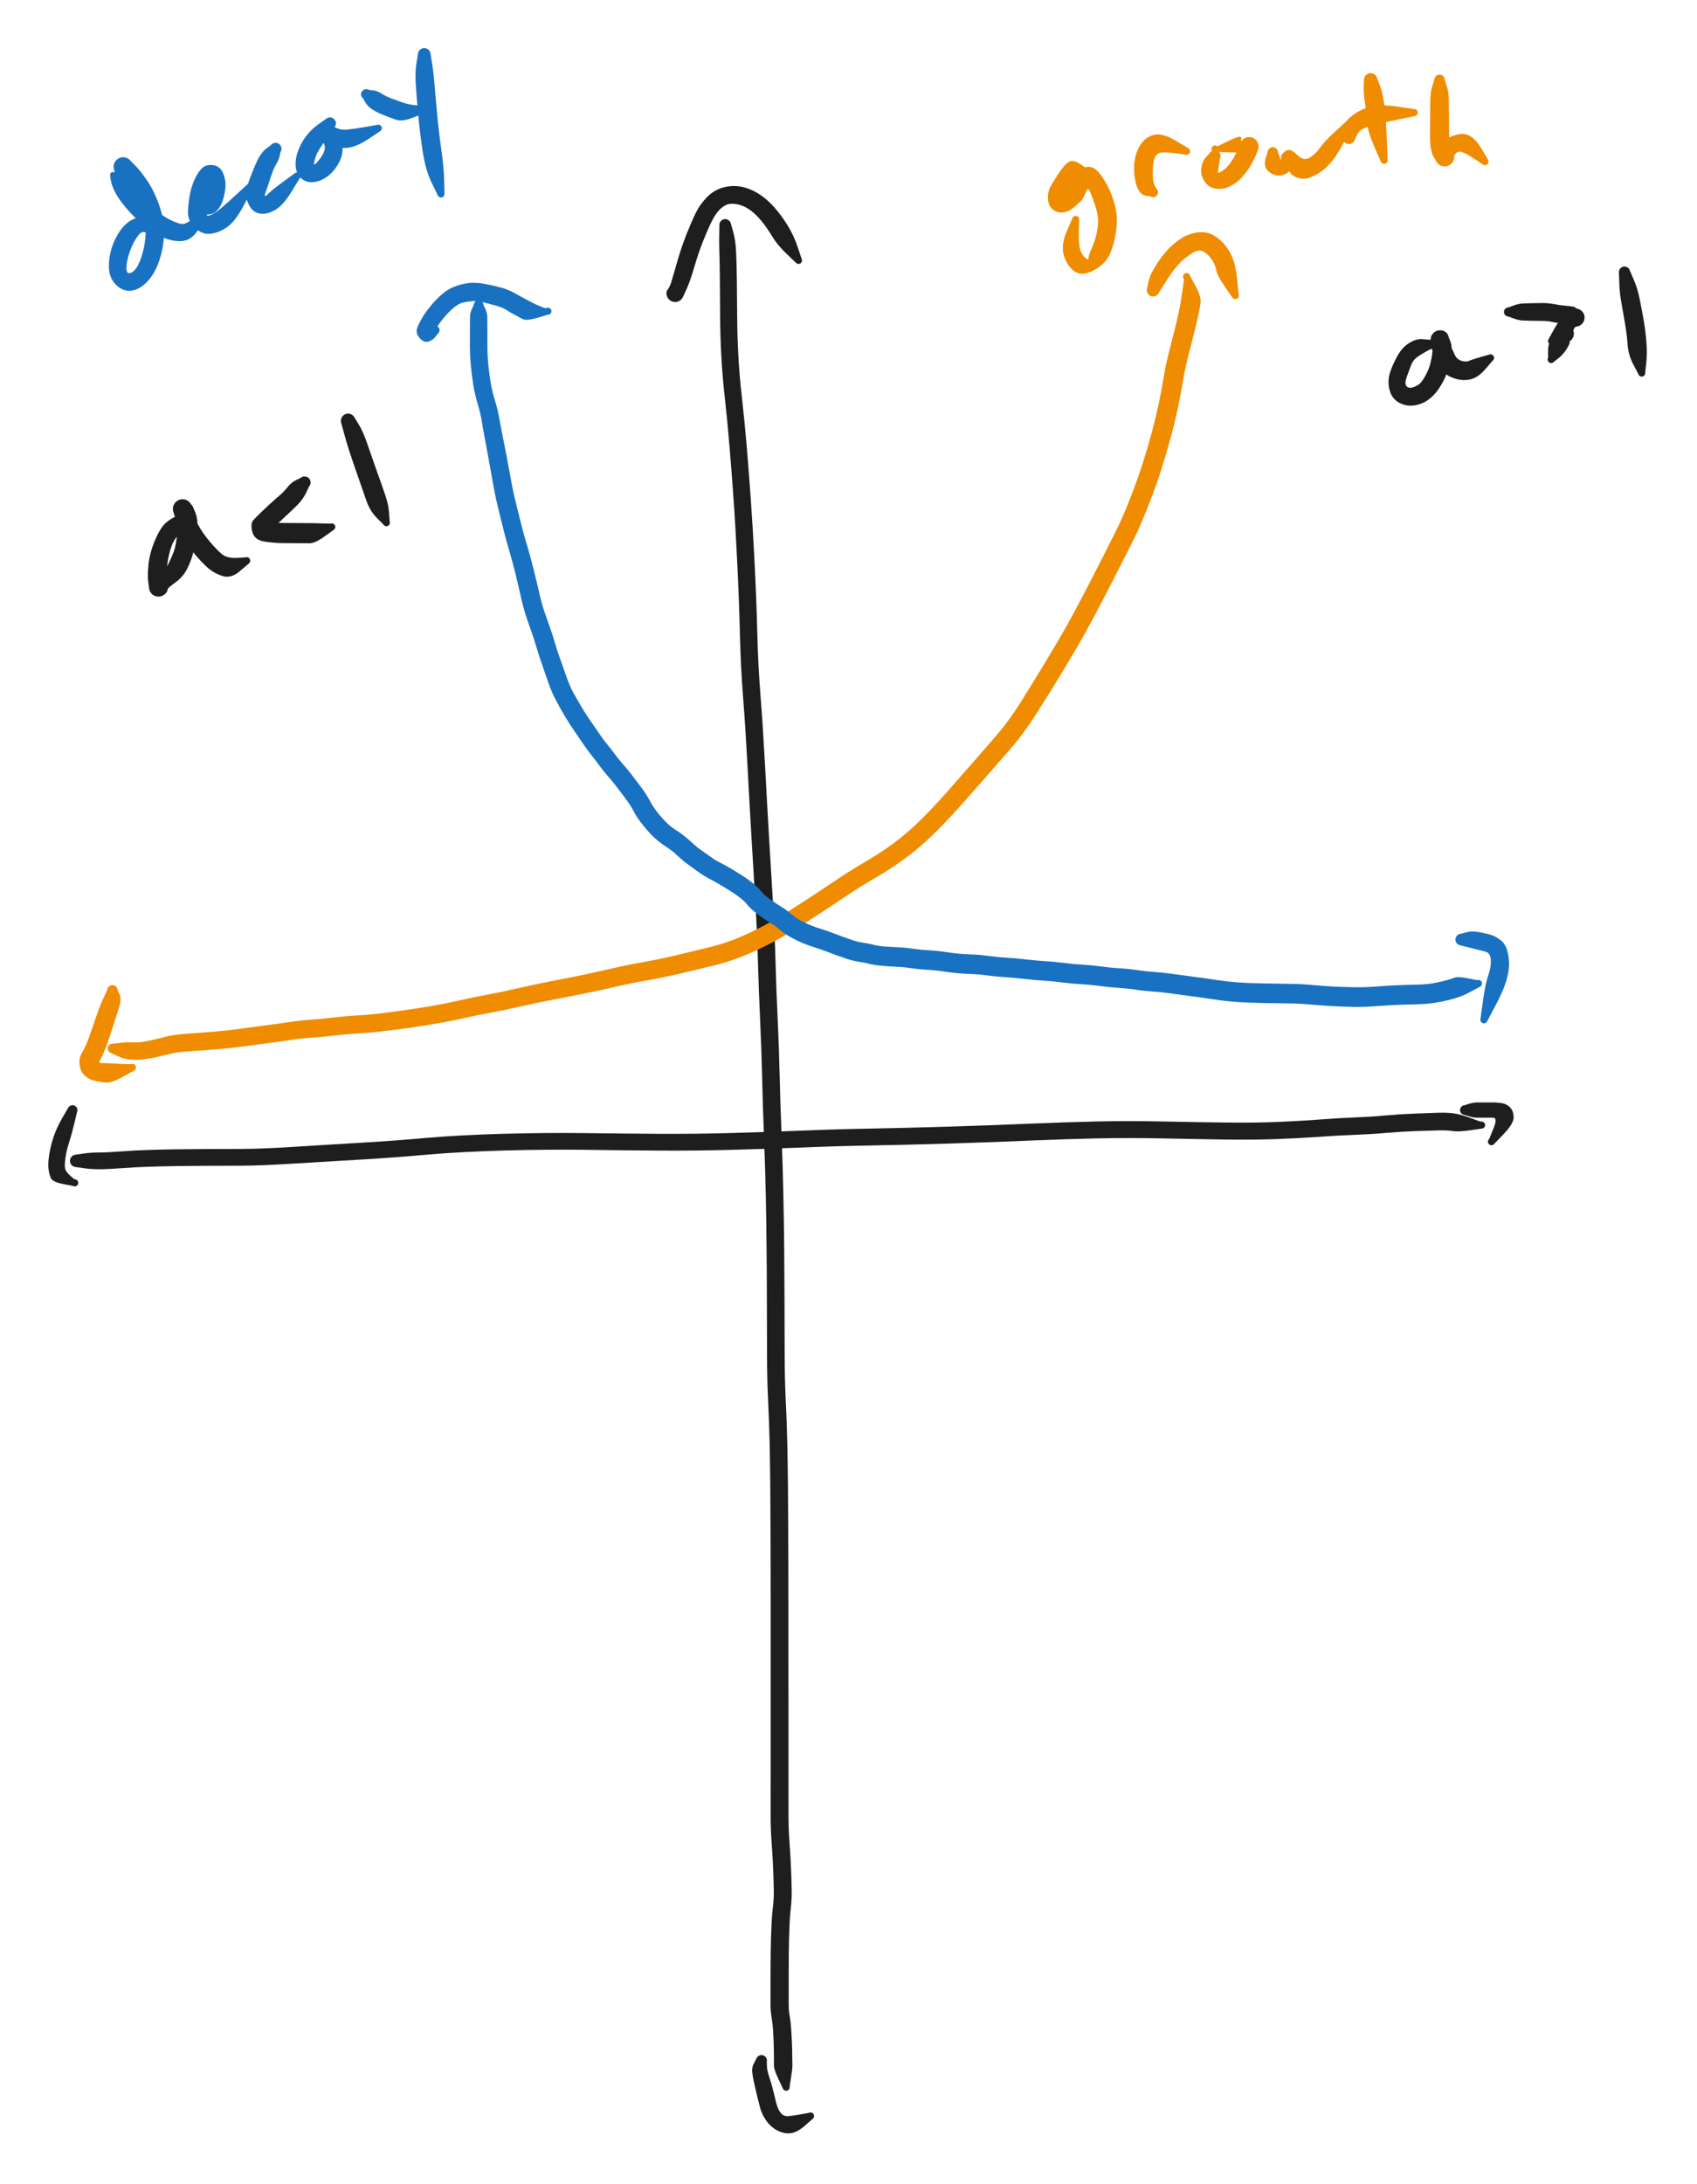 <svg version="1.1" xmlns="http://www.w3.org/2000/svg" viewBox="0 0 312 401.333" width="312" height="401.333" filter="invert(93%) hue-rotate(180deg)" class="excalidraw-svg"><!-- svg-source:excalidraw --><defs><style class="style-fonts">
      </style></defs><rect x="0" y="0" width="312" height="401.333" fill="#ffffff"></rect><g transform="translate(124.667 52.667) rotate(0 11 -8)" stroke="none"><path fill="#1e1e1e" d="M 0.84,0.28 Q 0.84,0.28 0.83,1.01 0.81,1.75 0.89,1.75 0.97,1.76 0.88,1.93 0.80,2.11 0.68,2.25 0.56,2.40 0.40,2.52 0.25,2.64 0.07,2.71 -0.10,2.79 -0.29,2.82 -0.48,2.85 -0.67,2.83 -0.86,2.82 -1.04,2.76 -1.23,2.70 -1.39,2.59 -1.55,2.49 -1.69,2.35 -1.82,2.21 -1.92,2.05 -2.01,1.88 -2.07,1.69 -2.12,1.51 -2.13,1.31 -2.14,1.12 -2.10,0.93 -2.06,0.74 -1.75,0.30 -1.44,-0.14 -1.16,-1.12 -0.87,-2.09 -0.13,-4.67 0.61,-7.24 1.53,-9.58 2.46,-11.92 3.25,-13.54 4.05,-15.16 5.35,-16.47 6.66,-17.78 8.28,-18.21 9.89,-18.65 11.53,-18.37 13.16,-18.08 14.77,-17.08 16.37,-16.07 17.68,-14.58 18.99,-13.10 20.12,-11.27 21.26,-9.45 21.97,-7.31 22.69,-5.17 22.73,-5.07 22.78,-4.97 22.78,-4.87 22.79,-4.76 22.77,-4.66 22.74,-4.55 22.68,-4.47 22.63,-4.38 22.54,-4.31 22.46,-4.24 22.36,-4.21 22.26,-4.17 22.16,-4.17 22.05,-4.16 21.95,-4.20 21.85,-4.23 21.76,-4.29 21.67,-4.35 21.61,-4.44 21.55,-4.52 21.52,-4.63 21.49,-4.73 21.49,-4.83 21.49,-4.94 21.53,-5.04 21.57,-5.14 21.63,-5.22 21.70,-5.30 21.79,-5.36 21.88,-5.42 21.98,-5.44 22.09,-5.47 22.19,-5.46 22.30,-5.45 22.40,-5.41 22.49,-5.37 22.57,-5.30 22.65,-5.23 22.70,-5.13 22.76,-5.04 22.78,-4.94 22.80,-4.83 22.78,-4.73 22.77,-4.62 22.72,-4.53 22.67,-4.43 22.60,-4.36 22.52,-4.28 22.43,-4.23 22.33,-4.19 22.23,-4.17 22.12,-4.16 22.02,-4.18 21.91,-4.20 21.82,-4.25 21.73,-4.30 21.66,-4.38 21.58,-4.46 21.59,-4.46 21.59,-4.46 19.93,-6.04 18.27,-7.62 17.30,-9.23 16.32,-10.84 15.36,-12.02 14.40,-13.20 13.37,-13.97 12.35,-14.73 11.40,-15.00 10.46,-15.27 9.61,-15.21 8.77,-15.15 7.89,-14.38 7.01,-13.61 6.27,-12.15 5.54,-10.70 4.66,-8.51 3.78,-6.31 2.99,-3.63 2.21,-0.95 1.59,0.40 0.97,1.76 0.88,1.93 0.80,2.10 0.68,2.25 0.56,2.40 0.40,2.52 0.25,2.64 0.07,2.71 -0.10,2.79 -0.29,2.82 -0.48,2.85 -0.67,2.83 -0.86,2.82 -1.04,2.76 -1.23,2.70 -1.39,2.59 -1.55,2.49 -1.69,2.35 -1.82,2.21 -1.92,2.05 -2.01,1.88 -2.07,1.69 -2.12,1.51 -2.13,1.32 -2.14,1.12 -2.10,0.93 -2.06,0.74 -1.82,0.64 -1.58,0.54 -1.21,0.13 -0.84,-0.28 -0.80,-0.37 -0.75,-0.47 -0.68,-0.56 -0.61,-0.64 -0.53,-0.70 -0.44,-0.77 -0.34,-0.81 -0.24,-0.85 -0.14,-0.87 -0.03,-0.89 0.07,-0.88 0.17,-0.87 0.28,-0.84 0.38,-0.80 0.47,-0.74 0.56,-0.69 0.63,-0.61 0.71,-0.53 0.76,-0.44 0.82,-0.35 0.85,-0.24 0.88,-0.14 0.88,-0.03 0.89,0.07 0.86,0.17 0.84,0.28 0.84,0.28 L 0.84,0.28 Z"></path></g><g transform="translate(133.333 41.333) rotate(0 5.667 171.333)" stroke="none"><path fill="#1e1e1e" d="M 1.07,-0.13 Q 1.07,-0.13 1.49,1.37 1.91,2.87 2.00,4.93 2.10,6.98 2.14,10.16 2.18,13.33 2.20,16.78 2.21,20.23 2.41,23.95 2.61,27.68 3.07,31.72 3.53,35.77 3.93,40.40 4.32,45.04 4.68,50.08 5.05,55.12 5.40,62.06 5.75,69.01 5.90,75.04 6.05,81.07 6.50,86.65 6.94,92.22 7.33,99.43 7.71,106.63 8.06,112.55 8.42,118.47 8.76,124.25 9.10,130.03 9.25,135.38 9.39,140.74 9.65,146.05 9.90,151.37 10.01,156.34 10.12,161.31 10.36,167.23 10.59,173.15 10.69,178.19 10.80,183.22 10.84,187.66 10.88,192.10 10.90,197.63 10.92,203.16 10.93,207.61 10.94,212.07 11.13,216.04 11.33,220.00 11.41,223.83 11.50,227.66 11.53,231.40 11.57,235.14 11.58,238.83 11.60,242.53 11.61,246.98 11.61,251.42 11.62,255.23 11.62,259.04 11.62,263.34 11.63,267.64 11.63,271.00 11.63,274.36 11.63,277.32 11.63,280.28 11.63,283.08 11.63,285.87 11.63,288.20 11.64,290.54 11.64,292.68 11.64,294.83 11.83,297.40 12.02,299.98 12.10,302.09 12.19,304.19 12.22,305.86 12.26,307.52 12.08,309.11 11.90,310.69 11.83,312.21 11.76,313.73 11.73,315.15 11.71,316.57 11.69,317.75 11.68,318.93 11.68,320.00 11.67,321.08 11.67,322.30 11.67,323.52 11.67,324.62 11.67,325.71 11.67,326.94 11.67,328.17 11.85,329.13 12.03,330.08 12.12,331.41 12.21,332.73 12.25,333.66 12.29,334.59 12.31,335.37 12.33,336.16 12.33,336.88 12.34,337.60 12.35,338.29 12.35,338.98 12.09,340.52 11.84,342.06 11.85,342.17 11.86,342.27 11.84,342.37 11.82,342.48 11.77,342.57 11.71,342.66 11.63,342.73 11.55,342.80 11.45,342.84 11.35,342.88 11.25,342.89 11.14,342.89 11.04,342.87 10.94,342.84 10.85,342.78 10.76,342.72 10.70,342.64 10.63,342.55 10.60,342.45 10.56,342.35 10.56,342.25 10.56,342.14 10.59,342.04 10.62,341.94 10.69,341.85 10.75,341.77 10.84,341.71 10.93,341.65 11.03,341.62 11.13,341.59 11.24,341.59 11.34,341.60 11.44,341.64 11.54,341.68 11.62,341.74 11.70,341.81 11.76,341.90 11.82,341.99 11.84,342.10 11.86,342.20 11.85,342.31 11.84,342.41 11.80,342.51 11.75,342.60 11.68,342.68 11.61,342.76 11.52,342.81 11.42,342.86 11.32,342.88 11.21,342.90 11.11,342.88 11.00,342.86 10.91,342.82 10.81,342.77 10.74,342.69 10.67,342.61 10.62,342.52 10.58,342.42 10.58,342.42 10.58,342.42 9.77,340.71 8.97,338.99 8.96,338.31 8.96,337.63 8.96,336.93 8.95,336.22 8.94,335.47 8.93,334.72 8.90,333.83 8.87,332.95 8.80,331.80 8.73,330.66 8.53,329.42 8.32,328.18 8.33,326.94 8.33,325.71 8.33,324.61 8.33,323.51 8.33,322.29 8.34,321.06 8.34,319.97 8.35,318.89 8.36,317.69 8.38,316.50 8.41,315.04 8.45,313.58 8.53,311.94 8.62,310.29 8.79,308.94 8.96,307.59 8.93,305.95 8.90,304.32 8.82,302.27 8.74,300.22 8.55,297.52 8.35,294.83 8.35,292.68 8.35,290.54 8.35,288.20 8.36,285.87 8.36,283.08 8.36,280.28 8.36,277.32 8.36,274.36 8.36,271.00 8.36,267.64 8.36,263.34 8.36,259.04 8.36,255.23 8.36,251.43 8.35,246.99 8.35,242.54 8.33,238.86 8.32,235.17 8.28,231.45 8.25,227.73 8.17,223.95 8.08,220.16 7.89,216.12 7.69,212.08 7.69,207.62 7.68,203.17 7.66,197.65 7.65,192.13 7.60,187.70 7.56,183.28 7.46,178.28 7.36,173.28 7.12,167.33 6.89,161.38 6.78,156.45 6.67,151.52 6.42,146.17 6.17,140.83 6.02,135.52 5.88,130.22 5.54,124.44 5.19,118.66 4.84,112.73 4.49,106.80 4.11,99.64 3.73,92.48 3.29,86.81 2.84,81.15 2.70,75.16 2.56,69.17 2.22,62.25 1.89,55.34 1.53,50.32 1.18,45.31 0.79,40.72 0.41,36.13 -0.05,31.99 -0.52,27.85 -0.72,24.04 -0.92,20.24 -0.94,16.80 -0.95,13.36 -0.98,10.24 -1.01,7.11 -1.07,5.18 -1.14,3.25 -1.10,1.69 -1.07,0.13 -1.07,0.00 -1.07,-0.12 -1.04,-0.25 -1.01,-0.37 -0.95,-0.49 -0.89,-0.61 -0.80,-0.70 -0.71,-0.80 -0.61,-0.88 -0.50,-0.95 -0.38,-1.00 -0.26,-1.04 -0.13,-1.06 -0.00,-1.08 0.12,-1.06 0.25,-1.04 0.37,-1.00 0.49,-0.95 0.60,-0.88 0.71,-0.81 0.80,-0.71 0.88,-0.61 0.94,-0.50 1.00,-0.38 1.04,-0.26 1.07,-0.13 1.07,-0.13 L 1.07,-0.13 Z"></path></g><g transform="translate(140 378.667) rotate(0 4.333 6.333)" stroke="none"><path fill="#1e1e1e" d="M 0.98,0.24 Q 0.98,0.24 1.00,1.03 1.02,1.81 1.42,2.99 1.82,4.17 2.11,5.35 2.41,6.53 2.71,7.78 3.02,9.03 3.57,9.66 4.11,10.29 4.95,10.22 5.78,10.14 7.22,9.89 8.67,9.64 8.77,9.60 8.86,9.55 8.97,9.55 9.07,9.54 9.18,9.56 9.28,9.59 9.37,9.65 9.46,9.70 9.53,9.79 9.59,9.87 9.63,9.97 9.67,10.07 9.67,10.18 9.67,10.28 9.64,10.38 9.61,10.48 9.55,10.57 9.48,10.66 9.40,10.72 9.31,10.78 9.21,10.81 9.11,10.84 9.00,10.84 8.89,10.84 8.79,10.80 8.70,10.76 8.61,10.70 8.53,10.63 8.47,10.54 8.42,10.45 8.39,10.35 8.37,10.24 8.37,10.14 8.38,10.03 8.43,9.93 8.47,9.84 8.54,9.76 8.61,9.68 8.70,9.63 8.79,9.57 8.90,9.55 9.00,9.53 9.11,9.55 9.21,9.56 9.31,9.61 9.40,9.66 9.48,9.73 9.55,9.81 9.60,9.90 9.65,10.00 9.66,10.11 9.68,10.21 9.66,10.31 9.64,10.42 9.58,10.51 9.53,10.60 9.45,10.67 9.37,10.75 9.37,10.75 9.37,10.75 8.01,11.95 6.64,13.15 5.48,13.34 4.31,13.53 3.05,12.92 1.78,12.31 0.91,11.09 0.04,9.87 -0.28,8.58 -0.61,7.28 -0.90,6.09 -1.19,4.90 -1.41,3.89 -1.63,2.88 -1.71,2.06 -1.78,1.24 -1.38,0.50 -0.98,-0.24 -0.94,-0.36 -0.90,-0.47 -0.83,-0.57 -0.76,-0.67 -0.66,-0.75 -0.57,-0.84 -0.46,-0.89 -0.35,-0.95 -0.23,-0.98 -0.11,-1.01 0.00,-1.01 0.12,-1.01 0.24,-0.98 0.36,-0.95 0.47,-0.89 0.58,-0.83 0.67,-0.75 0.76,-0.67 0.83,-0.57 0.90,-0.47 0.94,-0.35 0.99,-0.24 1.00,-0.11 1.01,0.00 1.00,0.12 0.98,0.24 0.98,0.24 L 0.98,0.24 Z"></path></g><g transform="translate(13.333 204) rotate(0 -1.333 7)" stroke="none"><path fill="#1e1e1e" d="M 0.84,0.33 Q 0.84,0.33 0.35,2.36 -0.13,4.39 -0.62,5.93 -1.12,7.46 -1.30,8.77 -1.48,10.09 -1.38,10.68 -1.28,11.27 -0.49,12.00 0.30,12.72 0.40,12.72 0.51,12.72 0.61,12.76 0.71,12.79 0.79,12.85 0.88,12.92 0.94,13.00 1.00,13.09 1.03,13.19 1.06,13.30 1.05,13.40 1.05,13.51 1.01,13.61 0.97,13.71 0.90,13.79 0.83,13.87 0.74,13.93 0.65,13.98 0.55,14.00 0.45,14.03 0.34,14.02 0.23,14.01 0.14,13.96 0.04,13.92 -0.03,13.84 -0.10,13.77 -0.15,13.68 -0.21,13.59 -0.22,13.48 -0.24,13.38 -0.22,13.27 -0.21,13.17 -0.16,13.07 -0.11,12.98 -0.03,12.90 0.03,12.83 0.13,12.79 0.23,12.74 0.33,12.73 0.44,12.72 0.54,12.74 0.65,12.76 0.74,12.81 0.83,12.87 0.90,12.95 0.97,13.03 1.01,13.13 1.05,13.23 1.05,13.33 1.06,13.44 1.03,13.54 1.00,13.64 0.94,13.73 0.89,13.82 0.80,13.89 0.72,13.95 0.62,13.98 0.52,14.02 0.52,14.02 0.52,14.02 -1.58,13.62 -3.69,13.23 -4.01,12.45 -4.33,11.68 -4.43,10.67 -4.52,9.65 -4.27,8.09 -4.01,6.52 -3.47,4.89 -2.93,3.27 -1.89,1.46 -0.84,-0.33 -0.79,-0.43 -0.73,-0.52 -0.66,-0.61 -0.59,-0.69 -0.49,-0.75 -0.40,-0.81 -0.30,-0.84 -0.20,-0.88 -0.09,-0.89 0.01,-0.90 0.12,-0.89 0.23,-0.87 0.33,-0.83 0.43,-0.79 0.52,-0.73 0.61,-0.66 0.68,-0.58 0.75,-0.50 0.80,-0.40 0.85,-0.30 0.88,-0.20 0.90,-0.09 0.90,0.01 0.90,0.12 0.87,0.23 0.84,0.33 0.84,0.33 L 0.84,0.33 Z"></path></g><g transform="translate(14 213.333) rotate(0 129.333 -3.667)" stroke="none"><path fill="#1e1e1e" d="M 0,-1.15 Q 0,-1.15 1.34,-1.34 2.68,-1.54 4.21,-1.54 5.74,-1.54 8.24,-1.73 10.75,-1.92 13.22,-2.00 15.68,-2.09 18.26,-2.12 20.85,-2.16 23.86,-2.17 26.87,-2.19 30.46,-2.19 34.04,-2.20 40.11,-2.58 46.18,-2.97 52.24,-3.32 58.29,-3.67 64.29,-4.21 70.29,-4.74 78.45,-4.97 86.62,-5.19 93.55,-5.10 100.48,-5.01 107.05,-4.97 113.62,-4.93 120.22,-5.11 126.82,-5.29 133.27,-5.55 139.72,-5.82 146.12,-5.93 152.53,-6.05 160.41,-6.29 168.29,-6.53 175.08,-6.82 181.87,-7.11 187.65,-7.24 193.44,-7.37 200.14,-7.23 206.84,-7.09 211.77,-7.04 216.71,-6.98 220.88,-7.15 225.04,-7.32 228.53,-7.59 232.02,-7.86 235.07,-7.98 238.13,-8.10 240.71,-8.34 243.30,-8.58 245.99,-8.68 248.68,-8.79 250.40,-8.84 252.11,-8.89 253.36,-8.71 254.61,-8.53 256.40,-7.86 258.18,-7.19 258.29,-7.21 258.39,-7.23 258.50,-7.21 258.60,-7.19 258.70,-7.14 258.79,-7.09 258.86,-7.02 258.94,-6.94 258.98,-6.84 259.03,-6.75 259.04,-6.64 259.05,-6.54 259.03,-6.43 259.00,-6.33 258.95,-6.24 258.89,-6.15 258.81,-6.08 258.73,-6.01 258.63,-5.97 258.53,-5.93 258.43,-5.92 258.32,-5.92 258.22,-5.95 258.12,-5.98 258.03,-6.04 257.94,-6.09 257.88,-6.18 257.81,-6.26 257.78,-6.36 257.75,-6.47 257.75,-6.57 257.75,-6.68 257.78,-6.78 257.81,-6.88 257.88,-6.96 257.94,-7.05 258.03,-7.11 258.12,-7.17 258.22,-7.20 258.32,-7.22 258.43,-7.22 258.53,-7.21 258.63,-7.17 258.73,-7.13 258.81,-7.06 258.89,-7.00 258.95,-6.91 259.00,-6.81 259.03,-6.71 259.05,-6.61 259.04,-6.50 259.03,-6.40 258.98,-6.30 258.94,-6.20 258.86,-6.13 258.79,-6.05 258.70,-6.00 258.60,-5.95 258.60,-5.95 258.60,-5.95 256.35,-5.63 254.10,-5.31 253.14,-5.47 252.18,-5.64 250.49,-5.60 248.81,-5.56 246.20,-5.47 243.59,-5.37 240.92,-5.14 238.25,-4.90 235.25,-4.79 232.25,-4.69 228.71,-4.43 225.17,-4.18 220.92,-4.01 216.67,-3.85 211.72,-3.91 206.77,-3.98 200.14,-4.12 193.50,-4.26 187.76,-4.13 182.01,-4.01 175.19,-3.72 168.38,-3.42 160.48,-3.18 152.58,-2.94 146.21,-2.83 139.85,-2.72 133.38,-2.45 126.91,-2.19 120.25,-2.02 113.60,-1.84 107.02,-1.89 100.44,-1.93 93.57,-2.03 86.70,-2.12 78.63,-1.90 70.56,-1.67 64.52,-1.14 58.47,-0.60 52.43,-0.24 46.38,0.11 40.21,0.49 34.04,0.88 30.47,0.89 26.89,0.90 23.89,0.91 20.89,0.93 18.34,0.96 15.78,1.00 13.38,1.08 10.98,1.15 8.36,1.35 5.74,1.54 4.21,1.54 2.68,1.54 1.34,1.34 0,1.15 -0.13,1.13 -0.27,1.11 -0.40,1.06 -0.53,1.01 -0.64,0.94 -0.76,0.86 -0.85,0.75 -0.94,0.65 -1.01,0.53 -1.07,0.40 -1.11,0.27 -1.14,0.13 -1.14,-0.00 -1.14,-0.13 -1.11,-0.27 -1.07,-0.40 -1.01,-0.53 -0.94,-0.65 -0.85,-0.75 -0.76,-0.86 -0.64,-0.94 -0.53,-1.01 -0.40,-1.06 -0.27,-1.11 -0.13,-1.13 0.00,-1.15 0.00,-1.15 L 0,-1.15 Z"></path></g><g transform="translate(269.333 204) rotate(0 4 2.667)" stroke="none"><path fill="#1e1e1e" d="M 0,-0.91 Q 0,-0.91 0.76,-1.15 1.53,-1.39 2.24,-1.40 2.95,-1.40 3.63,-1.40 4.32,-1.40 5.18,-1.40 6.05,-1.40 6.89,-1.25 7.74,-1.10 8.34,-0.45 8.94,0.20 8.95,1.34 8.96,2.48 7.13,4.40 5.30,6.32 5.21,6.37 5.12,6.43 5.01,6.45 4.91,6.47 4.80,6.46 4.70,6.44 4.60,6.40 4.51,6.35 4.43,6.28 4.35,6.20 4.30,6.11 4.26,6.01 4.24,5.91 4.22,5.80 4.24,5.70 4.26,5.60 4.31,5.50 4.36,5.41 4.44,5.34 4.52,5.27 4.62,5.22 4.71,5.18 4.82,5.17 4.93,5.16 5.03,5.18 5.13,5.21 5.22,5.26 5.31,5.32 5.38,5.40 5.45,5.48 5.49,5.58 5.52,5.68 5.53,5.79 5.53,5.89 5.50,6.00 5.47,6.10 5.41,6.18 5.35,6.27 5.27,6.33 5.18,6.40 5.08,6.43 4.98,6.46 4.87,6.46 4.77,6.46 4.67,6.42 4.57,6.39 4.48,6.32 4.40,6.26 4.34,6.17 4.28,6.08 4.25,5.98 4.23,5.88 4.23,5.77 4.24,5.66 4.28,5.57 4.32,5.47 4.39,5.39 4.46,5.31 4.46,5.31 4.46,5.31 5.26,3.35 6.05,1.40 5.18,1.40 4.32,1.40 3.63,1.40 2.95,1.40 2.24,1.40 1.53,1.39 0.76,1.15 0,0.91 -0.10,0.89 -0.21,0.88 -0.32,0.84 -0.42,0.80 -0.51,0.74 -0.60,0.68 -0.67,0.59 -0.74,0.51 -0.80,0.42 -0.85,0.32 -0.87,0.21 -0.90,0.10 -0.90,-0.00 -0.90,-0.10 -0.87,-0.21 -0.85,-0.32 -0.80,-0.42 -0.74,-0.51 -0.67,-0.59 -0.60,-0.68 -0.51,-0.74 -0.42,-0.80 -0.32,-0.84 -0.21,-0.88 -0.10,-0.89 0.00,-0.91 0.00,-0.91 L 0,-0.91 Z"></path></g><g transform="translate(20.667 182) rotate(0 -0.333 7.333)" stroke="none"><path fill="#f08c00" d="M 0.97,0 Q 0.97,0 1.33,0.78 1.69,1.56 1.28,2.92 0.87,4.29 0.34,5.90 -0.18,7.51 -0.60,8.77 -1.02,10.03 -1.41,11.00 -1.79,11.97 -2.20,12.68 -2.61,13.38 -2.07,13.36 -1.53,13.34 -0.72,13.40 0.09,13.45 1.73,13.52 3.38,13.58 3.48,13.55 3.58,13.51 3.69,13.51 3.79,13.51 3.89,13.54 3.99,13.58 4.08,13.64 4.16,13.71 4.22,13.79 4.28,13.88 4.31,13.99 4.34,14.09 4.33,14.19 4.33,14.30 4.29,14.40 4.25,14.50 4.18,14.58 4.11,14.66 4.02,14.71 3.93,14.77 3.83,14.79 3.72,14.82 3.62,14.80 3.51,14.79 3.41,14.75 3.32,14.70 3.24,14.63 3.16,14.56 3.11,14.46 3.06,14.37 3.05,14.27 3.03,14.16 3.05,14.06 3.06,13.95 3.11,13.86 3.16,13.76 3.24,13.69 3.32,13.62 3.41,13.57 3.51,13.53 3.62,13.52 3.72,13.50 3.82,13.53 3.93,13.55 4.02,13.60 4.11,13.66 4.18,13.74 4.25,13.82 4.29,13.92 4.33,14.02 4.33,14.12 4.34,14.23 4.31,14.33 4.28,14.43 4.22,14.52 4.16,14.61 4.08,14.67 3.99,14.74 3.99,14.74 3.99,14.74 1.92,15.88 -0.13,17.02 -1.16,16.94 -2.18,16.87 -3.29,16.60 -4.40,16.34 -5.13,15.62 -5.86,14.90 -6.01,13.84 -6.15,12.77 -5.92,12.16 -5.68,11.55 -5.39,11.09 -5.10,10.63 -4.74,9.77 -4.38,8.90 -3.95,7.64 -3.53,6.38 -2.96,4.76 -2.40,3.14 -2.05,2.32 -1.69,1.50 -1.33,0.75 -0.97,0 -0.96,-0.11 -0.94,-0.23 -0.90,-0.34 -0.86,-0.45 -0.79,-0.55 -0.73,-0.64 -0.64,-0.72 -0.55,-0.80 -0.45,-0.85 -0.34,-0.91 -0.23,-0.94 -0.11,-0.96 0.00,-0.96 0.11,-0.96 0.23,-0.94 0.34,-0.91 0.45,-0.85 0.55,-0.80 0.64,-0.72 0.73,-0.64 0.79,-0.55 0.86,-0.45 0.90,-0.34 0.94,-0.23 0.96,-0.11 0.97,0.00 0.97,0.00 L 0.97,0 Z"></path></g><g transform="translate(20.667 192.667) rotate(0 99.333 -70.667)" stroke="none"><path fill="#f08c00" d="M 0.14,-0.86 Q 0.14,-0.86 1.35,-1.01 2.55,-1.16 3.55,-1.11 4.54,-1.05 5.60,-1.21 6.65,-1.37 7.66,-1.62 8.67,-1.86 9.90,-2.17 11.12,-2.47 12.73,-2.62 14.33,-2.77 15.37,-2.82 16.41,-2.88 18.92,-3.10 21.44,-3.32 23.43,-3.60 25.42,-3.87 27.83,-4.19 30.24,-4.50 32.39,-4.82 34.54,-5.15 36.68,-5.29 38.82,-5.44 40.81,-5.69 42.79,-5.93 44.86,-6.05 46.93,-6.16 48.88,-6.39 50.84,-6.63 53.02,-6.92 55.20,-7.22 58.21,-7.72 61.22,-8.23 63.81,-8.82 66.39,-9.42 68.89,-9.87 71.39,-10.33 74.70,-11.09 78.00,-11.85 80.80,-12.38 83.60,-12.90 86.48,-13.51 89.36,-14.11 92.11,-14.75 94.85,-15.39 97.61,-15.86 100.37,-16.34 103.57,-17.10 106.78,-17.87 109.69,-18.58 112.60,-19.29 115.06,-20.32 117.52,-21.35 120.07,-22.72 122.62,-24.10 126.17,-26.39 129.72,-28.68 132.58,-30.62 135.44,-32.55 138.24,-34.19 141.04,-35.82 143.48,-37.60 145.91,-39.38 148.23,-41.62 150.54,-43.86 153.24,-46.90 155.94,-49.94 158.25,-52.59 160.56,-55.24 162.69,-57.71 164.82,-60.18 166.99,-63.62 169.15,-67.06 170.86,-69.89 172.57,-72.72 174.07,-75.26 175.56,-77.80 176.94,-80.39 178.33,-82.98 179.69,-85.61 181.04,-88.24 182.19,-90.51 183.35,-92.78 184.41,-94.90 185.48,-97.01 186.67,-99.95 187.85,-102.89 188.74,-105.47 189.62,-108.04 190.38,-110.65 191.13,-113.25 191.64,-115.30 192.14,-117.35 192.55,-119.35 192.95,-121.34 193.31,-123.52 193.67,-125.70 194.23,-127.86 194.78,-130.03 195.20,-131.68 195.62,-133.33 195.98,-134.96 196.34,-136.60 196.48,-137.62 196.63,-138.64 196.84,-140.00 197.05,-141.36 196.99,-141.44 196.92,-141.52 196.88,-141.62 196.85,-141.72 196.84,-141.83 196.84,-141.94 196.87,-142.04 196.90,-142.14 196.97,-142.23 197.03,-142.31 197.11,-142.37 197.20,-142.44 197.30,-142.47 197.40,-142.50 197.51,-142.50 197.62,-142.49 197.72,-142.46 197.82,-142.42 197.90,-142.35 197.98,-142.29 198.04,-142.20 198.10,-142.11 198.12,-142.00 198.15,-141.90 198.14,-141.79 198.13,-141.69 198.09,-141.59 198.05,-141.49 197.97,-141.41 197.90,-141.34 197.81,-141.28 197.72,-141.23 197.61,-141.21 197.51,-141.19 197.40,-141.21 197.30,-141.22 197.20,-141.27 197.11,-141.31 197.03,-141.39 196.96,-141.46 196.91,-141.56 196.86,-141.66 196.85,-141.76 196.84,-141.87 196.86,-141.97 196.88,-142.07 196.93,-142.17 196.98,-142.26 197.06,-142.33 197.14,-142.40 197.24,-142.44 197.33,-142.49 197.44,-142.49 197.55,-142.50 197.65,-142.48 197.75,-142.45 197.84,-142.39 197.93,-142.34 197.93,-142.34 197.93,-142.34 199.08,-140.23 200.23,-138.12 200.06,-136.97 199.89,-135.81 199.51,-134.12 199.13,-132.44 198.70,-130.78 198.28,-129.12 197.76,-127.11 197.24,-125.10 196.86,-122.87 196.49,-120.63 196.07,-118.55 195.65,-116.48 195.12,-114.36 194.60,-112.25 193.81,-109.56 193.03,-106.87 192.12,-104.20 191.20,-101.54 189.95,-98.46 188.70,-95.39 187.63,-93.27 186.57,-91.15 185.41,-88.87 184.25,-86.59 182.88,-83.93 181.51,-81.27 180.09,-78.62 178.67,-75.98 177.16,-73.41 175.66,-70.85 173.92,-67.99 172.19,-65.13 169.86,-61.49 167.52,-57.84 165.38,-55.37 163.24,-52.90 160.91,-50.24 158.59,-47.58 155.79,-44.44 152.99,-41.31 150.49,-38.92 147.99,-36.54 145.39,-34.66 142.80,-32.79 140.09,-31.24 137.38,-29.68 134.49,-27.72 131.60,-25.77 127.93,-23.41 124.26,-21.05 121.55,-19.60 118.84,-18.15 116.13,-17.04 113.43,-15.93 110.50,-15.22 107.57,-14.50 104.26,-13.73 100.95,-12.95 98.29,-12.50 95.63,-12.05 92.84,-11.41 90.06,-10.76 87.14,-10.16 84.22,-9.56 81.49,-9.05 78.76,-8.55 75.38,-7.78 71.99,-7.01 69.57,-6.57 67.14,-6.14 64.46,-5.53 61.78,-4.93 58.71,-4.42 55.64,-3.91 53.43,-3.62 51.23,-3.33 49.17,-3.09 47.11,-2.85 45.15,-2.75 43.20,-2.65 41.12,-2.40 39.04,-2.14 37.04,-2.01 35.03,-1.88 32.85,-1.56 30.66,-1.23 28.27,-0.92 25.88,-0.61 23.80,-0.33 21.71,-0.04 19.15,0.16 16.59,0.38 15.60,0.43 14.61,0.48 13.25,0.59 11.89,0.69 10.66,0.99 9.42,1.29 8.24,1.57 7.07,1.84 5.69,1.99 4.31,2.14 3.17,2.04 2.04,1.93 0.94,1.40 -0.14,0.86 -0.24,0.83 -0.34,0.80 -0.43,0.75 -0.53,0.70 -0.60,0.62 -0.68,0.55 -0.73,0.46 -0.79,0.37 -0.82,0.27 -0.86,0.17 -0.87,0.06 -0.87,-0.03 -0.86,-0.14 -0.84,-0.24 -0.80,-0.34 -0.75,-0.44 -0.69,-0.52 -0.63,-0.61 -0.54,-0.67 -0.46,-0.74 -0.37,-0.78 -0.27,-0.83 -0.17,-0.85 -0.06,-0.87 0.03,-0.87 0.14,-0.86 0.14,-0.86 L 0.14,-0.86 Z"></path></g><g transform="translate(212 53.333) rotate(0 7.333 -4)" stroke="none"><path fill="#f08c00" d="M -1.08,-0.43 Q -1.08,-0.43 -0.87,-1.46 -0.65,-2.48 -0.26,-3.20 0.12,-3.91 0.65,-4.78 1.18,-5.65 2.03,-6.68 2.88,-7.72 3.70,-8.42 4.53,-9.11 5.31,-9.62 6.09,-10.13 7.24,-10.44 8.38,-10.75 9.50,-10.63 10.62,-10.51 11.72,-9.71 12.82,-8.91 13.67,-7.70 14.51,-6.48 14.92,-5.01 15.33,-3.53 15.51,-1.44 15.69,0.65 15.73,0.75 15.77,0.85 15.77,0.95 15.78,1.06 15.75,1.16 15.72,1.26 15.66,1.35 15.60,1.44 15.51,1.50 15.43,1.57 15.33,1.60 15.23,1.64 15.12,1.63 15.02,1.63 14.92,1.60 14.82,1.57 14.73,1.50 14.65,1.44 14.59,1.35 14.53,1.26 14.50,1.16 14.47,1.06 14.48,0.95 14.48,0.84 14.52,0.75 14.56,0.65 14.63,0.57 14.70,0.49 14.79,0.43 14.88,0.38 14.99,0.35 15.09,0.33 15.20,0.34 15.30,0.35 15.40,0.40 15.49,0.44 15.57,0.52 15.65,0.59 15.70,0.68 15.75,0.78 15.76,0.88 15.78,0.99 15.76,1.09 15.75,1.20 15.70,1.29 15.65,1.39 15.57,1.46 15.49,1.53 15.39,1.58 15.30,1.62 15.19,1.63 15.09,1.64 14.98,1.62 14.88,1.60 14.79,1.54 14.70,1.49 14.63,1.41 14.56,1.32 14.56,1.32 14.56,1.32 13.18,-0.68 11.80,-2.68 11.63,-3.62 11.46,-4.56 10.94,-5.40 10.42,-6.25 9.73,-6.80 9.04,-7.35 8.45,-7.28 7.86,-7.22 7.26,-6.85 6.66,-6.48 6.03,-6.00 5.40,-5.53 4.65,-4.71 3.90,-3.89 3.36,-3.10 2.82,-2.31 2.50,-1.82 2.19,-1.34 1.63,-0.45 1.08,0.43 1.01,0.55 0.94,0.68 0.85,0.78 0.75,0.88 0.64,0.96 0.52,1.04 0.39,1.09 0.25,1.13 0.11,1.15 -0.02,1.16 -0.16,1.14 -0.29,1.12 -0.43,1.07 -0.56,1.02 -0.67,0.94 -0.79,0.86 -0.88,0.75 -0.97,0.64 -1.03,0.52 -1.09,0.39 -1.13,0.25 -1.16,0.11 -1.15,-0.02 -1.15,-0.16 -1.12,-0.29 -1.08,-0.43 -1.08,-0.43 L -1.08,-0.43 Z"></path></g><g transform="translate(80 60.667) rotate(0 9.333 -3)" stroke="none"><path fill="#1971c2" d="M 0.46,0.69 Q 0.46,0.69 0.01,1.27 -0.42,1.86 -1.23,2.11 -2.05,2.36 -2.88,1.42 -3.72,0.48 -3.19,-0.68 -2.66,-1.86 -2.09,-2.73 -1.53,-3.61 -0.65,-4.65 0.22,-5.68 1.23,-6.57 2.25,-7.47 3.47,-7.96 4.69,-8.45 6.05,-8.64 7.42,-8.82 9.15,-8.49 10.88,-8.16 12.12,-7.82 13.37,-7.48 14.46,-6.88 15.56,-6.27 16.30,-5.87 17.04,-5.48 17.72,-5.12 18.41,-4.75 19.35,-4.36 20.30,-3.96 20.39,-4.02 20.48,-4.07 20.59,-4.10 20.69,-4.12 20.80,-4.12 20.90,-4.11 21.00,-4.07 21.10,-4.02 21.18,-3.95 21.25,-3.88 21.31,-3.79 21.36,-3.70 21.38,-3.59 21.40,-3.49 21.38,-3.38 21.37,-3.28 21.32,-3.18 21.27,-3.09 21.20,-3.01 21.12,-2.94 21.03,-2.89 20.93,-2.84 20.83,-2.83 20.72,-2.81 20.62,-2.83 20.51,-2.85 20.42,-2.91 20.33,-2.96 20.26,-3.04 20.19,-3.12 20.15,-3.21 20.10,-3.31 20.10,-3.42 20.09,-3.52 20.11,-3.63 20.14,-3.73 20.20,-3.82 20.25,-3.91 20.34,-3.98 20.42,-4.04 20.52,-4.08 20.62,-4.12 20.73,-4.12 20.83,-4.12 20.93,-4.09 21.03,-4.06 21.12,-4.00 21.21,-3.93 21.27,-3.85 21.33,-3.76 21.36,-3.66 21.39,-3.56 21.39,-3.45 21.39,-3.35 21.35,-3.25 21.31,-3.15 21.25,-3.06 21.18,-2.98 21.18,-2.98 21.18,-2.98 19.00,-2.32 16.83,-1.66 16.10,-2.03 15.37,-2.40 14.58,-2.84 13.80,-3.27 13.11,-3.71 12.42,-4.15 11.28,-4.47 10.13,-4.79 8.95,-5.10 7.76,-5.42 6.77,-5.32 5.78,-5.22 5.06,-5.05 4.35,-4.87 3.52,-4.20 2.70,-3.52 1.94,-2.67 1.19,-1.82 0.62,-0.98 0.05,-0.13 -0.50,0.53 -1.06,1.21 -1.46,0.43 -1.87,-0.33 -1.16,-0.51 -0.46,-0.69 -0.37,-0.73 -0.28,-0.78 -0.18,-0.80 -0.08,-0.82 0.01,-0.82 0.11,-0.82 0.21,-0.79 0.30,-0.77 0.39,-0.72 0.48,-0.67 0.55,-0.60 0.63,-0.54 0.68,-0.45 0.74,-0.37 0.77,-0.27 0.80,-0.18 0.82,-0.08 0.83,0.01 0.81,0.11 0.80,0.21 0.76,0.30 0.72,0.39 0.67,0.47 0.61,0.56 0.53,0.62 0.46,0.69 0.46,0.69 L 0.46,0.69 Z"></path></g><g transform="translate(88 56) rotate(0 91.667 63.667)" stroke="none"><path fill="#1971c2" d="M 0.87,0 Q 0.87,0 1.23,0.76 1.58,1.53 1.59,2.24 1.60,2.95 1.60,4.01 1.61,5.08 1.61,7.26 1.61,9.44 1.80,11.24 1.99,13.05 2.25,14.56 2.52,16.07 3.00,17.59 3.47,19.12 3.72,20.49 3.96,21.85 4.25,23.33 4.54,24.81 4.86,26.40 5.18,27.98 5.51,29.82 5.84,31.67 6.17,33.39 6.51,35.11 7.02,37.14 7.54,39.17 7.95,40.82 8.37,42.47 8.92,44.28 9.48,46.10 10.11,48.65 10.75,51.20 11.21,53.24 11.68,55.29 12.23,56.81 12.78,58.34 13.22,59.62 13.66,60.89 14.05,62.24 14.44,63.58 14.97,65.04 15.50,66.50 16.12,68.30 16.74,70.11 17.52,71.50 18.30,72.89 19.01,74.09 19.73,75.28 20.59,76.52 21.45,77.77 22.22,78.89 22.99,80.02 23.65,80.81 24.31,81.60 25.03,82.58 25.75,83.56 26.56,84.47 27.37,85.38 28.17,86.42 28.96,87.46 29.86,88.65 30.76,89.84 31.41,91.04 32.05,92.23 32.61,92.96 33.16,93.69 33.95,94.56 34.74,95.42 35.37,95.91 36.01,96.40 36.63,96.78 37.25,97.17 38.03,97.81 38.80,98.45 39.51,99.11 40.21,99.76 40.78,100.14 41.34,100.52 42.42,101.30 43.49,102.09 44.39,102.53 45.29,102.97 46.36,103.61 47.42,104.24 48.45,104.89 49.47,105.54 50.37,106.26 51.26,106.98 51.92,107.76 52.58,108.55 53.05,108.88 53.52,109.22 54.32,109.77 55.12,110.33 55.81,110.74 56.49,111.14 57.50,111.99 58.51,112.83 59.31,113.24 60.11,113.65 61.01,114.02 61.91,114.40 63.01,114.73 64.11,115.07 65.06,115.44 66.01,115.81 66.93,116.14 67.86,116.47 68.83,116.80 69.79,117.13 70.62,117.23 71.45,117.34 72.54,117.61 73.63,117.88 74.86,117.96 76.09,118.04 77.22,118.09 78.35,118.13 79.89,118.35 81.44,118.57 82.94,118.65 84.44,118.73 85.96,118.97 87.49,119.21 88.79,119.30 90.09,119.39 91.22,119.43 92.35,119.47 93.89,119.69 95.44,119.91 96.94,119.99 98.43,120.07 100.50,120.30 102.56,120.54 104.13,120.63 105.71,120.72 107.60,120.96 109.50,121.20 111.18,121.29 112.86,121.39 114.63,121.63 116.40,121.87 118.01,121.96 119.62,122.05 121.19,122.29 122.75,122.53 124.26,122.62 125.76,122.72 127.47,122.96 129.17,123.20 131.39,123.49 133.60,123.78 135.72,124.10 137.83,124.41 139.61,124.54 141.39,124.67 144.05,124.72 146.70,124.78 148.99,124.80 151.28,124.82 153.49,125.03 155.69,125.24 157.51,125.32 159.33,125.40 161.05,125.43 162.78,125.47 164.97,125.30 167.16,125.12 169.12,125.05 171.08,124.97 172.68,124.94 174.28,124.90 175.40,124.71 176.52,124.51 177.55,124.25 178.58,123.99 179.35,123.70 180.12,123.42 181.84,123.78 183.56,124.14 183.66,124.11 183.76,124.08 183.87,124.09 183.98,124.10 184.07,124.14 184.17,124.18 184.25,124.25 184.33,124.32 184.39,124.41 184.44,124.50 184.46,124.61 184.48,124.71 184.47,124.82 184.46,124.92 184.41,125.02 184.36,125.11 184.29,125.19 184.22,125.26 184.12,125.31 184.03,125.36 183.92,125.38 183.82,125.39 183.71,125.38 183.61,125.36 183.52,125.31 183.42,125.25 183.35,125.18 183.28,125.10 183.23,125.00 183.19,124.90 183.18,124.80 183.17,124.69 183.20,124.59 183.22,124.49 183.28,124.40 183.33,124.31 183.41,124.24 183.49,124.17 183.59,124.13 183.69,124.09 183.80,124.09 183.91,124.09 184.01,124.12 184.11,124.14 184.20,124.21 184.28,124.27 184.35,124.35 184.41,124.44 184.44,124.54 184.48,124.64 184.47,124.75 184.47,124.85 184.44,124.95 184.40,125.05 184.34,125.14 184.27,125.22 184.18,125.28 184.09,125.34 184.09,125.34 184.09,125.34 182.72,126.08 181.35,126.82 180.41,127.16 179.47,127.50 178.29,127.79 177.11,128.08 175.73,128.30 174.36,128.51 172.79,128.55 171.22,128.58 169.33,128.65 167.43,128.72 165.07,128.90 162.70,129.08 160.93,129.04 159.16,129.00 157.25,128.91 155.35,128.82 153.30,128.63 151.24,128.43 148.94,128.40 146.63,128.38 143.88,128.32 141.13,128.26 139.21,128.12 137.29,127.98 135.22,127.66 133.14,127.35 130.90,127.06 128.66,126.76 127.10,126.54 125.54,126.31 123.86,126.21 122.19,126.10 120.80,125.87 119.40,125.65 117.66,125.54 115.91,125.43 114.28,125.20 112.65,124.98 110.85,124.87 109.05,124.77 107.27,124.54 105.49,124.31 103.82,124.21 102.15,124.11 100.19,123.88 98.23,123.66 96.58,123.56 94.93,123.46 93.57,123.26 92.21,123.06 91.02,123.02 89.83,122.98 88.38,122.87 86.92,122.76 85.58,122.54 84.23,122.32 82.58,122.23 80.92,122.13 79.56,121.93 78.21,121.72 77.01,121.68 75.81,121.63 74.28,121.50 72.75,121.37 71.85,121.13 70.94,120.90 69.79,120.72 68.64,120.53 67.64,120.19 66.65,119.85 65.67,119.51 64.70,119.16 63.87,118.83 63.05,118.50 61.78,118.11 60.52,117.71 59.46,117.26 58.40,116.81 57.29,116.19 56.19,115.57 55.42,114.89 54.65,114.21 53.86,113.74 53.07,113.26 52.20,112.65 51.33,112.04 50.58,111.43 49.82,110.82 49.41,110.28 49.00,109.74 48.28,109.15 47.55,108.55 46.57,107.93 45.59,107.30 44.63,106.73 43.68,106.15 42.54,105.56 41.39,104.96 40.36,104.21 39.33,103.45 38.56,102.91 37.79,102.38 37.15,101.78 36.51,101.18 35.93,100.68 35.34,100.18 34.57,99.68 33.79,99.19 32.95,98.50 32.10,97.81 31.21,96.81 30.31,95.81 29.61,94.86 28.91,93.90 28.42,92.94 27.92,91.97 27.03,90.79 26.14,89.60 25.43,88.67 24.73,87.73 23.81,86.69 22.89,85.64 22.24,84.74 21.59,83.84 20.84,82.91 20.09,81.99 19.33,80.87 18.58,79.75 17.66,78.42 16.74,77.09 15.98,75.83 15.22,74.58 14.33,72.91 13.43,71.25 12.82,69.47 12.21,67.68 11.66,66.12 11.10,64.55 10.74,63.29 10.37,62.02 9.94,60.76 9.51,59.50 8.90,57.78 8.30,56.05 7.85,54.04 7.40,52.03 6.80,49.56 6.19,47.09 5.63,45.20 5.06,43.30 4.65,41.65 4.24,40.00 3.71,37.87 3.18,35.75 2.85,34.00 2.52,32.25 2.21,30.44 1.89,28.63 1.59,27.02 1.28,25.42 1.01,23.91 0.73,22.39 0.55,21.23 0.37,20.07 -0.14,18.35 -0.66,16.62 -0.94,15.00 -1.22,13.37 -1.41,11.41 -1.61,9.44 -1.61,7.26 -1.61,5.08 -1.60,4.01 -1.60,2.95 -1.59,2.24 -1.58,1.53 -1.23,0.76 -0.87,0 -0.86,-0.10 -0.85,-0.21 -0.81,-0.30 -0.77,-0.40 -0.71,-0.49 -0.65,-0.58 -0.57,-0.65 -0.49,-0.72 -0.40,-0.77 -0.31,-0.82 -0.20,-0.84 -0.10,-0.87 0.00,-0.87 0.10,-0.87 0.20,-0.84 0.31,-0.82 0.40,-0.77 0.49,-0.72 0.57,-0.65 0.65,-0.58 0.71,-0.49 0.77,-0.40 0.81,-0.30 0.85,-0.21 0.86,-0.10 0.87,0.00 0.87,0.00 L 0.87,0 Z"></path></g><g transform="translate(268.667 172.667) rotate(0 3.667 7.667)" stroke="none"><path fill="#1971c2" d="M 0,-1.09 Q 0,-1.09 0.96,-1.34 1.92,-1.60 3.05,-1.40 4.19,-1.21 5.27,-0.92 6.35,-0.62 7.35,0.20 8.34,1.04 8.66,3.01 8.97,4.99 8.41,7.08 7.86,9.17 6.32,12.05 4.79,14.93 4.75,15.02 4.70,15.12 4.63,15.19 4.55,15.27 4.46,15.32 4.37,15.37 4.26,15.39 4.16,15.40 4.05,15.39 3.95,15.37 3.85,15.32 3.76,15.27 3.69,15.19 3.61,15.11 3.57,15.02 3.53,14.92 3.51,14.81 3.50,14.71 3.53,14.60 3.55,14.50 3.61,14.41 3.66,14.32 3.74,14.25 3.82,14.18 3.92,14.14 4.02,14.10 4.13,14.10 4.23,14.09 4.34,14.12 4.44,14.15 4.53,14.21 4.61,14.27 4.68,14.36 4.74,14.44 4.77,14.54 4.81,14.64 4.81,14.75 4.81,14.86 4.77,14.96 4.74,15.06 4.67,15.14 4.61,15.23 4.52,15.28 4.43,15.34 4.33,15.37 4.23,15.40 4.12,15.39 4.02,15.39 3.92,15.35 3.82,15.31 3.74,15.24 3.66,15.17 3.60,15.08 3.55,14.99 3.53,14.88 3.50,14.78 3.52,14.67 3.53,14.57 3.53,14.57 3.53,14.57 3.97,11.35 4.41,8.13 4.95,6.60 5.49,5.08 5.43,3.78 5.37,2.48 4.47,2.23 3.56,1.97 2.74,1.79 1.91,1.60 0.95,1.34 0,1.09 -0.13,1.08 -0.26,1.06 -0.38,1.01 -0.50,0.97 -0.61,0.89 -0.72,0.82 -0.81,0.72 -0.90,0.62 -0.96,0.50 -1.02,0.38 -1.05,0.26 -1.08,0.13 -1.08,-0.00 -1.08,-0.13 -1.05,-0.26 -1.02,-0.38 -0.96,-0.50 -0.90,-0.62 -0.81,-0.72 -0.72,-0.82 -0.61,-0.89 -0.50,-0.97 -0.38,-1.01 -0.26,-1.06 -0.13,-1.08 0.00,-1.09 0.00,-1.09 L 0,-1.09 Z"></path></g><g transform="translate(27.333 42) rotate(0 2 -0.667)" stroke="none"><path fill="#1971c2" d="M -0.46,0.69 Q -0.46,0.69 -0.96,0.64 -1.46,0.58 -2.14,1.57 -2.83,2.56 -3.39,4.02 -3.95,5.47 -4.07,6.88 -4.19,8.28 -3.51,8.20 -2.82,8.11 -2.18,7.12 -1.55,6.12 -1.07,4.34 -0.59,2.56 -0.54,0.58 -0.50,-1.39 -1.38,-3.55 -2.25,-5.71 -3.31,-7.14 -4.37,-8.57 -5.25,-9.45 -6.13,-10.33 -6.23,-10.52 -6.33,-10.71 -6.39,-10.91 -6.44,-11.12 -6.45,-11.33 -6.45,-11.54 -6.40,-11.75 -6.35,-11.95 -6.26,-12.14 -6.16,-12.33 -6.02,-12.49 -5.89,-12.65 -5.71,-12.78 -5.54,-12.90 -5.34,-12.98 -5.15,-13.06 -4.94,-13.09 -4.73,-13.11 -4.52,-13.09 -4.30,-13.07 -4.10,-13.00 -3.91,-12.93 -3.73,-12.81 -3.55,-12.69 -3.41,-12.53 -3.27,-12.38 -3.79,-11.20 -4.32,-10.02 -3.72,-9.03 -3.11,-8.05 -1.86,-6.54 -0.62,-5.02 0.98,-3.64 2.59,-2.25 4.06,-1.55 5.52,-0.85 6.21,-0.83 6.90,-0.80 8.23,-1.90 9.56,-3.01 9.64,-3.08 9.72,-3.15 9.82,-3.19 9.92,-3.24 10.02,-3.24 10.13,-3.25 10.23,-3.23 10.33,-3.20 10.42,-3.14 10.51,-3.09 10.58,-3.00 10.65,-2.92 10.68,-2.82 10.72,-2.72 10.72,-2.62 10.73,-2.51 10.69,-2.41 10.66,-2.31 10.60,-2.22 10.54,-2.13 10.45,-2.07 10.37,-2.01 10.27,-1.98 10.16,-1.95 10.06,-1.95 9.95,-1.95 9.85,-1.99 9.75,-2.03 9.67,-2.09 9.59,-2.16 9.53,-2.25 9.47,-2.34 9.45,-2.44 9.42,-2.54 9.43,-2.65 9.44,-2.76 9.48,-2.85 9.52,-2.95 9.59,-3.03 9.66,-3.11 9.76,-3.16 9.85,-3.21 9.95,-3.23 10.06,-3.25 10.16,-3.24 10.27,-3.23 10.36,-3.18 10.46,-3.13 10.53,-3.06 10.61,-2.98 10.66,-2.89 10.70,-2.79 10.72,-2.69 10.73,-2.58 10.71,-2.48 10.69,-2.37 10.64,-2.28 10.59,-2.19 10.59,-2.19 10.59,-2.19 9.26,0.01 7.92,2.22 6.03,2.30 4.13,2.39 2.20,1.43 0.27,0.46 -1.58,-1.16 -3.43,-2.79 -4.94,-4.77 -6.44,-6.74 -6.89,-8.55 -7.33,-10.36 -6.73,-10.35 -6.13,-10.33 -6.23,-10.52 -6.33,-10.71 -6.39,-10.91 -6.44,-11.12 -6.45,-11.33 -6.45,-11.54 -6.40,-11.75 -6.35,-11.95 -6.26,-12.14 -6.16,-12.33 -6.02,-12.49 -5.89,-12.65 -5.71,-12.78 -5.54,-12.90 -5.34,-12.98 -5.15,-13.06 -4.94,-13.09 -4.73,-13.11 -4.52,-13.09 -4.30,-13.07 -4.11,-13.00 -3.91,-12.93 -3.73,-12.81 -3.55,-12.69 -3.41,-12.53 -3.27,-12.38 -2.39,-11.49 -1.52,-10.61 -0.26,-8.79 0.99,-6.96 1.97,-4.17 2.94,-1.37 2.83,1.08 2.73,3.54 1.95,5.88 1.17,8.23 -0.24,9.74 -1.66,11.25 -3.25,11.42 -4.83,11.59 -6.13,10.21 -7.43,8.83 -7.31,6.48 -7.18,4.14 -6.26,2.18 -5.34,0.22 -4.18,-0.81 -3.02,-1.85 -1.93,-1.98 -0.83,-2.12 -0.18,-1.40 0.46,-0.69 0.53,-0.62 0.61,-0.56 0.67,-0.48 0.73,-0.39 0.76,-0.30 0.80,-0.21 0.81,-0.11 0.83,-0.01 0.82,0.08 0.81,0.18 0.77,0.28 0.74,0.37 0.68,0.45 0.63,0.54 0.55,0.60 0.48,0.67 0.39,0.72 0.30,0.77 0.21,0.79 0.11,0.82 0.01,0.82 -0.08,0.82 -0.18,0.80 -0.28,0.78 -0.37,0.73 -0.46,0.69 -0.46,0.69 L -0.46,0.69 Z"></path></g><g transform="translate(36.667 37.333) rotate(0 4.667 -0.667)" stroke="none"><path fill="#1971c2" d="M 0.71,-0.71 Q 0.71,-0.71 1.30,-0.55 1.88,-0.40 1.24,-0.21 0.60,-0.02 0.88,-0.65 1.16,-1.29 1.25,-1.88 1.33,-2.47 1.40,-3.45 1.47,-4.44 2.09,-4.50 2.70,-4.56 2.23,-3.12 1.75,-1.69 1.59,-0.45 1.44,0.78 1.25,1.65 1.07,2.51 1.83,2.27 2.58,2.02 3.53,1.29 4.47,0.56 6.56,-1.37 8.66,-3.31 8.74,-3.38 8.81,-3.46 8.91,-3.50 9.01,-3.55 9.11,-3.56 9.22,-3.57 9.32,-3.55 9.43,-3.53 9.52,-3.47 9.61,-3.42 9.68,-3.34 9.75,-3.26 9.79,-3.16 9.83,-3.06 9.83,-2.96 9.84,-2.85 9.81,-2.75 9.78,-2.64 9.73,-2.56 9.67,-2.47 9.58,-2.40 9.50,-2.34 9.40,-2.30 9.30,-2.27 9.19,-2.27 9.08,-2.27 8.98,-2.30 8.88,-2.33 8.80,-2.40 8.71,-2.46 8.65,-2.55 8.59,-2.64 8.56,-2.74 8.53,-2.84 8.54,-2.95 8.54,-3.05 8.58,-3.15 8.62,-3.25 8.69,-3.33 8.76,-3.41 8.85,-3.47 8.94,-3.52 9.04,-3.55 9.15,-3.57 9.25,-3.56 9.36,-3.55 9.45,-3.51 9.55,-3.46 9.63,-3.39 9.71,-3.32 9.76,-3.22 9.81,-3.13 9.83,-3.03 9.84,-2.92 9.83,-2.82 9.81,-2.71 9.76,-2.62 9.71,-2.52 9.71,-2.52 9.71,-2.52 8.14,0.43 6.57,3.38 5.07,4.42 3.56,5.45 2.02,5.63 0.49,5.80 -0.81,4.54 -2.11,3.27 -2.10,1.75 -2.08,0.22 -1.78,-1.45 -1.47,-3.14 -0.84,-4.47 -0.20,-5.81 0.53,-6.48 1.28,-7.15 2.54,-6.98 3.80,-6.81 4.35,-5.50 4.90,-4.19 4.78,-2.90 4.65,-1.61 4.28,-0.46 3.92,0.68 3.13,1.45 2.35,2.21 0.99,2.07 -0.35,1.93 -0.53,1.32 -0.71,0.71 -0.78,0.61 -0.86,0.52 -0.91,0.41 -0.96,0.29 -0.98,0.18 -1.00,0.06 -0.99,-0.06 -0.99,-0.18 -0.95,-0.29 -0.91,-0.41 -0.85,-0.51 -0.79,-0.62 -0.70,-0.70 -0.62,-0.79 -0.51,-0.85 -0.41,-0.91 -0.29,-0.95 -0.18,-0.99 -0.06,-0.99 0.06,-1.00 0.18,-0.98 0.29,-0.96 0.41,-0.91 0.52,-0.86 0.61,-0.78 0.71,-0.71 0.71,-0.71 L 0.71,-0.71 Z"></path></g><g transform="translate(50.667 27.333) rotate(0 0.333 5.667)" stroke="none"><path fill="#1971c2" d="M 0.91,0.60 Q 0.91,0.60 0.75,1.33 0.60,2.06 0.09,2.89 -0.42,3.73 -0.90,5.25 -1.39,6.78 -1.83,7.98 -2.27,9.17 -1.45,8.36 -0.63,7.55 1.40,6.07 3.43,4.60 3.51,4.53 3.59,4.46 3.69,4.42 3.79,4.37 3.89,4.37 4.00,4.36 4.10,4.39 4.20,4.41 4.29,4.47 4.38,4.53 4.45,4.61 4.51,4.70 4.55,4.80 4.58,4.90 4.58,5.00 4.59,5.11 4.55,5.21 4.52,5.31 4.46,5.40 4.39,5.48 4.31,5.54 4.22,5.61 4.12,5.64 4.02,5.67 3.91,5.66 3.80,5.66 3.71,5.62 3.61,5.58 3.52,5.51 3.44,5.45 3.39,5.36 3.33,5.27 3.31,5.16 3.28,5.06 3.29,4.95 3.30,4.85 3.34,4.75 3.39,4.65 3.46,4.57 3.53,4.50 3.63,4.45 3.72,4.39 3.82,4.38 3.93,4.36 4.03,4.37 4.14,4.39 4.23,4.44 4.33,4.49 4.40,4.56 4.48,4.64 4.52,4.73 4.57,4.83 4.58,4.93 4.59,5.04 4.57,5.14 4.55,5.25 4.50,5.34 4.44,5.43 4.44,5.43 4.44,5.43 2.87,7.99 1.29,10.55 -0.29,11.38 -1.88,12.20 -3.16,11.85 -4.45,11.51 -5.08,9.92 -5.72,8.33 -5.25,6.94 -4.78,5.55 -4.03,3.69 -3.29,1.84 -2.71,1.04 -2.13,0.23 -1.52,-0.18 -0.91,-0.60 -0.82,-0.70 -0.74,-0.81 -0.63,-0.88 -0.52,-0.96 -0.40,-1.01 -0.28,-1.06 -0.14,-1.08 -0.01,-1.09 0.11,-1.08 0.24,-1.07 0.37,-1.02 0.49,-0.98 0.60,-0.90 0.71,-0.83 0.80,-0.73 0.89,-0.63 0.95,-0.52 1.02,-0.40 1.05,-0.27 1.08,-0.14 1.09,-0.01 1.09,0.11 1.06,0.24 1.03,0.37 0.97,0.49 0.91,0.60 0.91,0.60 L 0.91,0.60 Z"></path></g><g transform="translate(60.667 22.667) rotate(0 2 5)" stroke="none"><path fill="#1971c2" d="M 0.78,0.78 Q 0.78,0.78 -0.16,2.12 -1.12,3.47 -1.86,4.62 -2.60,5.77 -2.84,6.82 -3.08,7.86 -2.67,7.48 -2.26,7.09 -1.74,6.37 -1.22,5.64 -1.02,5.00 -0.83,4.35 -1.08,3.80 -1.33,3.24 -1.82,2.92 -2.31,2.59 -2.40,2.41 -2.50,2.22 -2.55,2.01 -2.61,1.81 -2.61,1.60 -2.61,1.38 -2.56,1.18 -2.51,0.97 -2.41,0.79 -2.31,0.60 -2.17,0.44 -2.03,0.28 -1.85,0.16 -1.68,0.04 -1.48,-0.03 -1.28,-0.10 -1.07,-0.13 -0.86,-0.15 -0.65,-0.13 -0.44,-0.10 -0.25,-0.03 -0.05,0.04 0.12,0.16 0.29,0.28 0.43,0.43 0.57,0.59 1.35,0.92 2.13,1.25 3.26,1.14 4.39,1.02 6.49,0.67 8.58,0.31 8.68,0.28 8.79,0.24 8.89,0.24 9.00,0.24 9.10,0.28 9.20,0.31 9.28,0.38 9.37,0.44 9.43,0.53 9.49,0.62 9.51,0.72 9.54,0.82 9.53,0.93 9.53,1.04 9.49,1.14 9.45,1.23 9.38,1.31 9.31,1.39 9.22,1.45 9.13,1.50 9.02,1.53 8.92,1.55 8.81,1.54 8.71,1.52 8.61,1.48 8.52,1.43 8.44,1.36 8.36,1.29 8.31,1.19 8.26,1.10 8.25,0.99 8.23,0.89 8.25,0.78 8.27,0.68 8.32,0.59 8.37,0.49 8.44,0.42 8.52,0.35 8.62,0.30 8.72,0.26 8.82,0.25 8.93,0.24 9.03,0.26 9.13,0.28 9.23,0.34 9.32,0.39 9.38,0.48 9.45,0.56 9.49,0.66 9.53,0.75 9.54,0.86 9.54,0.97 9.51,1.07 9.48,1.17 9.42,1.26 9.36,1.35 9.28,1.41 9.19,1.47 9.19,1.47 9.19,1.47 6.89,2.99 4.59,4.50 2.78,4.52 0.98,4.54 0.07,4.18 -0.82,3.82 -1.56,3.21 -2.31,2.59 -2.40,2.41 -2.50,2.22 -2.55,2.01 -2.61,1.81 -2.61,1.60 -2.61,1.38 -2.56,1.18 -2.51,0.97 -2.41,0.79 -2.31,0.60 -2.17,0.44 -2.03,0.28 -1.85,0.16 -1.68,0.04 -1.48,-0.03 -1.28,-0.10 -1.07,-0.13 -0.86,-0.15 -0.65,-0.13 -0.44,-0.10 -0.25,-0.03 -0.05,0.04 0.12,0.16 0.29,0.28 0.43,0.43 0.57,0.59 0.86,0.75 1.14,0.90 1.59,1.62 2.03,2.35 2.25,3.78 2.47,5.20 1.97,6.52 1.47,7.84 0.36,9.02 -0.74,10.20 -2.26,10.65 -3.78,11.10 -4.90,10.40 -6.02,9.69 -6.25,8.32 -6.48,6.95 -5.98,5.40 -5.48,3.84 -4.48,2.48 -3.47,1.12 -2.13,0.17 -0.78,-0.78 -0.67,-0.86 -0.57,-0.95 -0.45,-1.00 -0.33,-1.06 -0.19,-1.08 -0.06,-1.10 0.06,-1.10 0.20,-1.09 0.32,-1.05 0.45,-1.01 0.57,-0.94 0.68,-0.87 0.77,-0.77 0.87,-0.68 0.94,-0.57 1.01,-0.45 1.05,-0.32 1.09,-0.20 1.10,-0.06 1.10,0.06 1.08,0.19 1.06,0.33 1.00,0.45 0.95,0.57 0.86,0.67 0.78,0.78 0.78,0.78 L 0.78,0.78 Z"></path></g><g transform="translate(67.333 17.333) rotate(0 5.667 2)" stroke="none"><path fill="#1971c2" d="M 0.53,-0.80 Q 0.53,-0.80 1.31,-0.72 2.08,-0.63 2.90,-0.09 3.72,0.43 4.67,0.77 5.62,1.11 6.59,1.47 7.56,1.84 9.00,2.00 10.45,2.16 10.55,2.16 10.66,2.15 10.76,2.18 10.86,2.22 10.95,2.28 11.03,2.34 11.10,2.43 11.16,2.51 11.19,2.62 11.22,2.72 11.21,2.82 11.21,2.93 11.17,3.03 11.14,3.13 11.07,3.21 11.00,3.29 10.91,3.35 10.82,3.41 10.72,3.43 10.62,3.46 10.51,3.45 10.40,3.44 10.31,3.40 10.21,3.35 10.13,3.28 10.05,3.21 10.00,3.12 9.95,3.03 9.93,2.92 9.91,2.82 9.93,2.71 9.94,2.61 9.99,2.51 10.04,2.42 10.11,2.34 10.19,2.27 10.28,2.22 10.38,2.17 10.48,2.16 10.59,2.15 10.69,2.17 10.80,2.19 10.89,2.24 10.98,2.29 11.05,2.37 11.12,2.45 11.16,2.55 11.20,2.65 11.21,2.75 11.22,2.86 11.19,2.96 11.17,3.07 11.11,3.16 11.05,3.24 10.97,3.31 10.89,3.38 10.79,3.41 10.69,3.45 10.69,3.45 10.69,3.45 8.67,4.25 6.66,5.05 5.53,4.68 4.41,4.30 3.13,3.79 1.85,3.27 1.03,2.72 0.21,2.17 -0.16,1.48 -0.53,0.80 -0.62,0.72 -0.71,0.65 -0.78,0.55 -0.84,0.46 -0.89,0.35 -0.93,0.24 -0.95,0.13 -0.96,0.01 -0.95,-0.10 -0.94,-0.21 -0.90,-0.32 -0.86,-0.43 -0.79,-0.53 -0.73,-0.62 -0.64,-0.70 -0.56,-0.78 -0.45,-0.84 -0.35,-0.89 -0.24,-0.92 -0.13,-0.95 -0.01,-0.95 0.10,-0.96 0.21,-0.93 0.32,-0.90 0.43,-0.85 0.53,-0.80 0.53,-0.80 L 0.53,-0.80 Z"></path></g><g transform="translate(78 10) rotate(0 1.333 13.333)" stroke="none"><path fill="#1971c2" d="M 1.17,0 Q 1.17,0 1.45,1.72 1.72,3.44 1.92,5.84 2.11,8.23 2.39,11.17 2.66,14.12 3.13,17.45 3.61,20.77 3.66,23.13 3.71,25.48 3.72,25.59 3.73,25.70 3.70,25.80 3.68,25.90 3.62,25.99 3.56,26.08 3.48,26.15 3.40,26.21 3.30,26.25 3.20,26.29 3.09,26.29 2.99,26.29 2.88,26.26 2.78,26.23 2.70,26.17 2.61,26.11 2.55,26.02 2.49,25.93 2.46,25.83 2.42,25.73 2.43,25.62 2.43,25.52 2.47,25.42 2.50,25.32 2.57,25.24 2.64,25.15 2.73,25.10 2.82,25.04 2.92,25.01 3.02,24.99 3.13,25.00 3.23,25.00 3.33,25.05 3.43,25.09 3.51,25.16 3.59,25.23 3.64,25.32 3.69,25.42 3.71,25.52 3.73,25.62 3.72,25.73 3.70,25.83 3.66,25.93 3.61,26.03 3.53,26.10 3.46,26.18 3.36,26.22 3.27,26.27 3.16,26.28 3.06,26.30 2.95,26.28 2.85,26.26 2.76,26.21 2.66,26.15 2.59,26.07 2.52,26.00 2.48,25.90 2.44,25.80 2.44,25.80 2.44,25.80 1.34,23.53 0.24,21.27 -0.28,17.86 -0.80,14.44 -1.07,11.47 -1.35,8.50 -1.53,5.97 -1.72,3.45 -1.45,1.72 -1.17,0 -1.15,-0.14 -1.14,-0.28 -1.09,-0.41 -1.04,-0.54 -0.96,-0.66 -0.88,-0.78 -0.77,-0.87 -0.66,-0.96 -0.54,-1.03 -0.41,-1.09 -0.27,-1.13 -0.14,-1.16 0.00,-1.16 0.14,-1.16 0.27,-1.13 0.41,-1.09 0.54,-1.03 0.66,-0.96 0.77,-0.87 0.88,-0.77 0.96,-0.66 1.04,-0.54 1.09,-0.41 1.14,-0.28 1.15,-0.14 1.17,0.00 1.17,0.00 L 1.17,0 Z"></path></g><g transform="translate(198.667 31.333) rotate(0 0 9)" stroke="none"><path fill="#f08c00" d="M -0.71,0.71 Q -0.71,0.71 -0.41,0.58 -0.11,0.45 -0.48,0.88 -0.85,1.32 -1.44,2.45 -2.04,3.58 -2.54,4.46 -3.04,5.35 -2.90,4.53 -2.75,3.71 -2.33,3.32 -1.91,2.92 -1.57,1.78 -1.23,0.63 -0.11,-0.10 1.00,-0.83 1.86,-0.64 2.71,-0.44 3.46,0.49 4.21,1.43 4.80,2.53 5.39,3.62 5.87,4.96 6.35,6.29 6.58,7.75 6.80,9.21 6.50,11.36 6.19,13.51 5.40,15.33 4.61,17.15 2.48,18.31 0.34,19.48 -1.00,18.61 -2.35,17.73 -3.01,15.81 -3.67,13.89 -2.61,11.36 -1.54,8.84 -1.50,8.74 -1.46,8.64 -1.39,8.56 -1.32,8.48 -1.23,8.43 -1.13,8.38 -1.03,8.36 -0.93,8.34 -0.82,8.35 -0.72,8.36 -0.62,8.41 -0.52,8.46 -0.45,8.53 -0.37,8.61 -0.33,8.70 -0.28,8.80 -0.26,8.90 -0.25,9.01 -0.27,9.11 -0.29,9.22 -0.34,9.31 -0.39,9.40 -0.47,9.47 -0.55,9.55 -0.65,9.59 -0.75,9.63 -0.85,9.64 -0.96,9.65 -1.06,9.62 -1.16,9.60 -1.25,9.54 -1.34,9.48 -1.41,9.40 -1.48,9.32 -1.51,9.22 -1.55,9.12 -1.55,9.01 -1.56,8.91 -1.53,8.81 -1.50,8.70 -1.43,8.62 -1.37,8.53 -1.29,8.47 -1.20,8.41 -1.10,8.37 -1.00,8.34 -0.89,8.35 -0.78,8.35 -0.68,8.38 -0.58,8.42 -0.50,8.49 -0.42,8.55 -0.36,8.64 -0.30,8.73 -0.28,8.83 -0.25,8.94 -0.26,9.04 -0.27,9.15 -0.27,9.15 -0.27,9.15 -0.32,11.15 -0.36,13.16 -0.15,14.20 0.06,15.25 0.76,15.94 1.47,16.64 1.46,16.09 1.46,15.54 2.08,14.22 2.70,12.91 3.01,11.28 3.32,9.66 3.18,8.55 3.04,7.45 2.66,6.36 2.29,5.27 1.82,4.07 1.35,2.88 0.96,3.98 0.57,5.07 0.09,5.58 -0.39,6.08 -1.37,6.88 -2.36,7.68 -3.43,7.72 -4.49,7.75 -5.22,7.08 -5.94,6.41 -5.99,5.12 -6.03,3.84 -5.47,2.83 -4.90,1.83 -3.88,0.31 -2.86,-1.20 -2.14,-1.59 -1.42,-1.99 -0.35,-1.35 0.71,-0.71 0.79,-0.62 0.86,-0.52 0.91,-0.41 0.96,-0.30 0.99,-0.18 1.01,-0.06 1.00,0.06 0.99,0.18 0.96,0.29 0.92,0.41 0.86,0.52 0.79,0.62 0.71,0.71 0.62,0.79 0.52,0.86 0.41,0.92 0.29,0.96 0.18,0.99 0.06,1.00 -0.06,1.01 -0.18,0.99 -0.30,0.96 -0.41,0.91 -0.52,0.86 -0.62,0.79 -0.71,0.71 -0.71,0.71 L -0.71,0.71 Z"></path></g><g transform="translate(212 35.333) rotate(0 2.333 -4.667)" stroke="none"><path fill="#f08c00" d="M -0.51,0.77 Q -0.51,0.77 -1.38,0.62 -2.24,0.47 -2.78,-0.61 -3.31,-1.70 -3.46,-3.39 -3.61,-5.08 -3.24,-6.58 -2.86,-8.08 -2.00,-9.17 -1.14,-10.26 0.30,-10.58 1.75,-10.90 4.08,-9.52 6.41,-8.15 6.50,-8.09 6.59,-8.03 6.65,-7.95 6.72,-7.87 6.76,-7.77 6.80,-7.67 6.80,-7.56 6.81,-7.46 6.78,-7.36 6.75,-7.25 6.69,-7.17 6.62,-7.08 6.54,-7.02 6.45,-6.95 6.35,-6.92 6.25,-6.89 6.15,-6.89 6.04,-6.89 5.94,-6.93 5.84,-6.96 5.76,-7.03 5.67,-7.09 5.61,-7.18 5.55,-7.27 5.53,-7.38 5.50,-7.48 5.51,-7.58 5.52,-7.69 5.56,-7.79 5.60,-7.89 5.67,-7.97 5.74,-8.05 5.83,-8.10 5.92,-8.15 6.03,-8.17 6.13,-8.20 6.23,-8.18 6.34,-8.17 6.44,-8.12 6.53,-8.08 6.61,-8.00 6.68,-7.93 6.73,-7.83 6.78,-7.74 6.80,-7.63 6.81,-7.53 6.79,-7.42 6.77,-7.32 6.72,-7.23 6.67,-7.13 6.59,-7.06 6.52,-6.99 6.42,-6.95 6.32,-6.90 6.22,-6.89 6.11,-6.88 6.01,-6.91 5.90,-6.93 5.90,-6.93 5.90,-6.93 3.94,-7.19 1.98,-7.44 1.25,-7.24 0.52,-7.03 0.22,-6.14 -0.07,-5.25 -0.06,-3.63 -0.05,-2.00 0.23,-1.38 0.51,-0.77 0.59,-0.69 0.68,-0.62 0.74,-0.53 0.81,-0.44 0.85,-0.34 0.89,-0.23 0.91,-0.12 0.92,-0.01 0.91,0.09 0.90,0.20 0.86,0.31 0.82,0.41 0.76,0.51 0.70,0.60 0.62,0.67 0.53,0.75 0.44,0.80 0.34,0.86 0.23,0.88 0.12,0.91 0.01,0.91 -0.09,0.92 -0.20,0.89 -0.31,0.87 -0.41,0.82 -0.51,0.77 -0.51,0.77 L -0.51,0.77 Z"></path></g><g transform="translate(223.333 28.667) rotate(0 2.667 1.333)" stroke="none"><path fill="#f08c00" d="M 0.96,0.48 Q 0.96,0.48 0.82,1.36 0.68,2.23 0.59,2.81 0.50,3.38 1.43,2.70 2.36,2.03 2.91,1.22 3.47,0.41 3.91,-0.45 4.35,-1.32 4.57,-1.94 4.79,-2.56 4.91,-2.73 5.03,-2.91 5.19,-3.04 5.35,-3.18 5.53,-3.28 5.72,-3.38 5.92,-3.43 6.12,-3.48 6.33,-3.48 6.54,-3.48 6.75,-3.42 6.95,-3.37 7.14,-3.28 7.32,-3.18 7.48,-3.04 7.63,-2.90 7.75,-2.73 7.87,-2.55 7.95,-2.36 8.02,-2.16 8.04,-1.95 8.07,-1.75 8.04,-1.54 8.02,-1.33 7.94,-1.13 7.87,-0.94 6.04,-0.76 4.22,-0.58 1.90,-0.69 -0.40,-0.81 -0.47,-0.89 -0.53,-0.98 -0.57,-1.08 -0.60,-1.18 -0.60,-1.28 -0.60,-1.39 -0.57,-1.49 -0.54,-1.59 -0.47,-1.68 -0.41,-1.76 -0.32,-1.82 -0.24,-1.88 -0.13,-1.91 -0.03,-1.94 0.07,-1.94 0.17,-1.93 0.27,-1.89 0.37,-1.86 0.45,-1.79 0.53,-1.72 0.59,-1.63 0.64,-1.54 0.67,-1.44 0.69,-1.33 0.68,-1.23 0.67,-1.12 0.63,-1.02 0.58,-0.93 0.51,-0.85 0.44,-0.77 0.35,-0.72 0.25,-0.67 0.15,-0.65 0.04,-0.63 -0.05,-0.65 -0.16,-0.67 -0.25,-0.71 -0.35,-0.76 -0.42,-0.84 -0.49,-0.92 -0.54,-1.01 -0.58,-1.11 -0.60,-1.21 -0.61,-1.32 -0.59,-1.42 -0.57,-1.53 -0.51,-1.62 -0.46,-1.71 -0.38,-1.78 -0.30,-1.85 -0.20,-1.89 -0.10,-1.93 0.00,-1.94 0.10,-1.94 0.20,-1.92 0.31,-1.89 0.39,-1.83 0.48,-1.77 0.48,-1.77 0.48,-1.77 2.74,-2.87 4.99,-3.97 4.89,-3.27 4.79,-2.56 4.91,-2.73 5.03,-2.91 5.19,-3.04 5.34,-3.18 5.53,-3.28 5.72,-3.38 5.92,-3.43 6.12,-3.48 6.33,-3.48 6.54,-3.48 6.75,-3.42 6.95,-3.37 7.14,-3.28 7.32,-3.18 7.48,-3.04 7.63,-2.90 7.75,-2.73 7.87,-2.55 7.95,-2.36 8.02,-2.16 8.04,-1.95 8.07,-1.75 8.04,-1.54 8.02,-1.33 7.94,-1.13 7.87,-0.94 7.64,-0.32 7.41,0.28 6.80,1.41 6.18,2.54 5.16,3.73 4.14,4.93 2.76,5.59 1.39,6.25 0.04,5.98 -1.30,5.71 -1.99,4.49 -2.69,3.28 -2.45,2.05 -2.21,0.82 -1.59,0.17 -0.96,-0.48 -0.89,-0.59 -0.82,-0.70 -0.72,-0.78 -0.63,-0.87 -0.51,-0.93 -0.40,-1.00 -0.27,-1.03 -0.15,-1.06 -0.02,-1.07 0.10,-1.07 0.23,-1.04 0.36,-1.01 0.47,-0.95 0.59,-0.90 0.69,-0.81 0.79,-0.73 0.87,-0.62 0.94,-0.52 0.99,-0.39 1.04,-0.27 1.06,-0.15 1.07,-0.02 1.06,0.10 1.05,0.23 1.00,0.36 0.96,0.48 0.96,0.48 L 0.96,0.48 Z"></path></g><g transform="translate(234 28) rotate(0 7 -1)" stroke="none"><path fill="#f08c00" d="M 0.96,0 Q 0.96,0 1.29,0.92 1.61,1.85 1.52,1.14 1.43,0.43 2.29,-0.20 3.14,-0.83 4.18,0.18 5.21,1.21 5.90,1.22 6.60,1.22 7.40,0.54 8.21,-0.12 8.85,-1.06 9.50,-2.00 11.64,-3.98 13.79,-5.96 13.87,-6.03 13.95,-6.10 14.04,-6.14 14.14,-6.18 14.25,-6.19 14.35,-6.20 14.46,-6.17 14.56,-6.15 14.65,-6.09 14.74,-6.03 14.80,-5.95 14.87,-5.87 14.91,-5.77 14.94,-5.67 14.95,-5.56 14.95,-5.46 14.92,-5.35 14.89,-5.25 14.82,-5.17 14.76,-5.08 14.68,-5.02 14.59,-4.96 14.49,-4.93 14.39,-4.89 14.28,-4.90 14.17,-4.90 14.07,-4.94 13.97,-4.97 13.89,-5.04 13.81,-5.11 13.75,-5.20 13.69,-5.29 13.67,-5.39 13.64,-5.49 13.65,-5.60 13.66,-5.71 13.70,-5.80 13.75,-5.90 13.82,-5.98 13.89,-6.06 13.98,-6.11 14.07,-6.16 14.18,-6.18 14.28,-6.20 14.39,-6.19 14.49,-6.17 14.59,-6.13 14.68,-6.08 14.76,-6.00 14.83,-5.93 14.88,-5.83 14.93,-5.74 14.94,-5.63 14.96,-5.53 14.93,-5.42 14.91,-5.32 14.86,-5.23 14.81,-5.13 14.81,-5.13 14.81,-5.13 13.49,-2.61 12.17,-0.08 11.25,1.16 10.32,2.40 9.23,3.27 8.15,4.13 6.83,4.62 5.51,5.11 4.25,4.55 2.99,3.99 3.00,3.02 3.01,2.05 3.52,2.23 4.03,2.42 3.42,3.12 2.81,3.82 1.92,4.14 1.03,4.46 0.01,4.00 -1.00,3.53 -1.31,2.75 -1.61,1.98 -1.29,0.99 -0.96,0 -0.95,-0.11 -0.94,-0.23 -0.89,-0.34 -0.85,-0.45 -0.79,-0.54 -0.72,-0.64 -0.63,-0.71 -0.55,-0.79 -0.44,-0.85 -0.34,-0.90 -0.23,-0.93 -0.11,-0.96 0.00,-0.96 0.11,-0.96 0.23,-0.93 0.34,-0.90 0.44,-0.85 0.55,-0.79 0.63,-0.71 0.72,-0.64 0.79,-0.54 0.85,-0.45 0.89,-0.34 0.94,-0.23 0.95,-0.11 0.96,0.00 0.96,0.00 L 0.96,0 Z"></path></g><g transform="translate(252 14.667) rotate(0 1.333 7.667)" stroke="none"><path fill="#f08c00" d="M 1.22,-0.20 Q 1.22,-0.20 1.65,0.90 2.08,2.01 2.36,3.65 2.65,5.29 2.78,7.22 2.91,9.15 3.00,11.87 3.10,14.58 3.12,14.68 3.13,14.79 3.12,14.89 3.10,15.00 3.05,15.09 3.00,15.19 2.93,15.26 2.85,15.33 2.75,15.38 2.66,15.43 2.55,15.44 2.45,15.45 2.34,15.43 2.24,15.41 2.15,15.35 2.06,15.30 1.99,15.22 1.92,15.14 1.88,15.04 1.84,14.94 1.83,14.83 1.82,14.73 1.85,14.63 1.88,14.52 1.94,14.43 2.00,14.35 2.08,14.28 2.16,14.22 2.27,14.18 2.37,14.15 2.47,14.15 2.58,14.14 2.68,14.18 2.78,14.21 2.87,14.27 2.95,14.34 3.01,14.43 3.07,14.51 3.10,14.62 3.13,14.72 3.12,14.82 3.12,14.93 3.08,15.03 3.04,15.13 2.97,15.21 2.91,15.29 2.82,15.35 2.72,15.40 2.62,15.43 2.52,15.45 2.41,15.44 2.31,15.43 2.21,15.38 2.11,15.34 2.03,15.27 1.96,15.19 1.91,15.10 1.86,15.01 1.86,15.01 1.86,15.01 0.63,12.19 -0.59,9.38 -0.69,7.62 -0.79,5.86 -1.05,4.22 -1.31,2.58 -1.27,1.39 -1.22,0.20 -1.23,0.05 -1.24,-0.09 -1.21,-0.24 -1.18,-0.38 -1.11,-0.52 -1.05,-0.66 -0.96,-0.77 -0.86,-0.89 -0.74,-0.98 -0.62,-1.07 -0.48,-1.13 -0.35,-1.19 -0.20,-1.21 -0.05,-1.24 0.09,-1.23 0.24,-1.22 0.38,-1.17 0.52,-1.12 0.65,-1.04 0.78,-0.96 0.88,-0.85 0.99,-0.75 1.06,-0.62 1.14,-0.49 1.18,-0.34 1.22,-0.20 1.22,-0.20 L 1.22,-0.20 Z"></path></g><g transform="translate(248 25.333) rotate(0 6.333 -2.667)" stroke="none"><path fill="#f08c00" d="M -1.12,-0.22 Q -1.12,-0.22 -1.11,-1.36 -1.09,-2.49 0.17,-3.70 1.43,-4.91 3.49,-5.58 5.54,-6.25 8.77,-5.77 12.00,-5.30 12.10,-5.28 12.21,-5.27 12.30,-5.22 12.40,-5.17 12.47,-5.09 12.55,-5.02 12.59,-4.92 12.64,-4.83 12.65,-4.72 12.67,-4.62 12.64,-4.51 12.62,-4.41 12.57,-4.32 12.52,-4.22 12.44,-4.15 12.36,-4.08 12.26,-4.04 12.16,-4.00 12.05,-3.99 11.95,-3.99 11.85,-4.01 11.74,-4.04 11.65,-4.10 11.57,-4.16 11.50,-4.24 11.43,-4.32 11.40,-4.42 11.36,-4.53 11.36,-4.63 11.36,-4.74 11.39,-4.84 11.42,-4.94 11.49,-5.03 11.55,-5.11 11.64,-5.17 11.72,-5.23 11.83,-5.26 11.93,-5.29 12.03,-5.29 12.14,-5.28 12.24,-5.25 12.34,-5.21 12.42,-5.14 12.50,-5.07 12.56,-4.98 12.62,-4.89 12.64,-4.79 12.66,-4.69 12.65,-4.58 12.64,-4.48 12.60,-4.38 12.56,-4.28 12.49,-4.20 12.41,-4.12 12.32,-4.07 12.23,-4.02 12.12,-4.00 12.02,-3.98 12.02,-3.98 12.02,-3.98 9.27,-3.42 6.51,-2.85 5.00,-2.46 3.48,-2.08 2.67,-1.71 1.86,-1.33 1.49,-0.55 1.12,0.22 1.08,0.35 1.04,0.48 0.96,0.60 0.89,0.72 0.79,0.82 0.69,0.91 0.57,0.98 0.45,1.05 0.32,1.09 0.18,1.13 0.05,1.14 -0.08,1.14 -0.22,1.11 -0.35,1.09 -0.48,1.03 -0.61,0.97 -0.71,0.88 -0.82,0.79 -0.91,0.68 -0.99,0.57 -1.04,0.45 -1.10,0.32 -1.12,0.18 -1.14,0.05 -1.13,-0.08 -1.12,-0.22 -1.12,-0.22 L -1.12,-0.22 Z"></path></g><g transform="translate(264.667 14.667) rotate(0 4.333 7.333)" stroke="none"><path fill="#f08c00" d="M 0.96,0 Q 0.96,0 1.33,1.15 1.70,2.3 1.71,3.93 1.73,5.57 1.74,7.23 1.75,8.88 1.76,10.35 1.76,11.81 1.92,12.40 2.08,12.98 2.37,13.36 2.65,13.74 2.68,13.96 2.70,14.17 2.67,14.38 2.65,14.59 2.57,14.79 2.49,14.99 2.37,15.17 2.24,15.34 2.08,15.48 1.92,15.62 1.73,15.72 1.54,15.82 1.33,15.87 1.12,15.92 0.90,15.91 0.69,15.91 0.48,15.86 0.28,15.80 0.09,15.70 -0.09,15.60 -0.25,15.46 -0.41,15.31 -0.53,15.13 -0.65,14.96 -0.72,14.76 -0.80,14.55 -0.34,13.41 0.10,12.26 0.67,11.47 1.24,10.67 2.87,10.16 4.50,9.65 5.64,10.35 6.78,11.04 7.80,12.80 8.81,14.56 8.88,14.65 8.94,14.73 8.97,14.83 9.01,14.93 9.01,15.04 9.00,15.15 8.97,15.25 8.93,15.35 8.87,15.43 8.80,15.52 8.72,15.57 8.63,15.63 8.52,15.66 8.42,15.69 8.32,15.68 8.21,15.67 8.11,15.63 8.01,15.59 7.93,15.52 7.85,15.45 7.80,15.36 7.74,15.27 7.72,15.17 7.70,15.06 7.71,14.96 7.73,14.85 7.77,14.76 7.82,14.66 7.89,14.58 7.97,14.51 8.06,14.46 8.15,14.41 8.26,14.39 8.36,14.38 8.47,14.40 8.57,14.41 8.67,14.46 8.76,14.52 8.83,14.59 8.90,14.67 8.95,14.77 8.99,14.86 9.00,14.97 9.01,15.08 8.99,15.18 8.96,15.28 8.91,15.37 8.85,15.46 8.77,15.53 8.69,15.60 8.59,15.64 8.49,15.68 8.39,15.68 8.28,15.69 8.18,15.66 8.08,15.63 7.99,15.57 7.90,15.51 7.90,15.51 7.90,15.51 5.90,14.20 3.90,12.89 3.28,13.31 2.65,13.74 2.68,13.96 2.70,14.17 2.67,14.38 2.65,14.59 2.57,14.79 2.49,14.99 2.37,15.17 2.24,15.34 2.08,15.48 1.92,15.62 1.73,15.72 1.54,15.82 1.33,15.87 1.12,15.92 0.91,15.91 0.69,15.91 0.48,15.86 0.28,15.80 0.09,15.70 -0.09,15.60 -0.25,15.46 -0.41,15.31 -0.53,15.13 -0.65,14.96 -0.72,14.76 -0.80,14.55 -1.05,14.24 -1.31,13.93 -1.54,12.88 -1.76,11.83 -1.76,10.36 -1.75,8.88 -1.74,7.23 -1.73,5.57 -1.71,3.93 -1.70,2.3 -1.33,1.15 -0.96,0 -0.95,-0.11 -0.93,-0.23 -0.89,-0.34 -0.85,-0.44 -0.79,-0.54 -0.72,-0.64 -0.63,-0.71 -0.54,-0.79 -0.44,-0.85 -0.34,-0.90 -0.22,-0.93 -0.11,-0.96 0.00,-0.96 0.11,-0.95 0.22,-0.93 0.34,-0.90 0.44,-0.85 0.54,-0.79 0.63,-0.71 0.72,-0.64 0.79,-0.54 0.85,-0.44 0.89,-0.34 0.93,-0.23 0.95,-0.11 0.96,0.00 0.96,0.00 L 0.96,0 Z"></path></g><g transform="translate(262.667 63.333) rotate(0 2.667 4.333)" stroke="none"><path fill="#1e1e1e" d="M 0.18,0.91 Q 0.18,0.91 -0.69,1.39 -1.57,1.87 -2.25,2.40 -2.92,2.92 -3.29,3.90 -3.66,4.87 -4.06,6.02 -4.46,7.16 -4.08,7.63 -3.69,8.11 -2.82,7.82 -1.94,7.53 -1.46,7.00 -0.98,6.46 -0.44,5.40 0.10,4.35 0.32,3.43 0.54,2.51 0.64,1.76 0.75,1.00 0.71,0.56 0.67,0.11 0.57,-0.06 0.47,-0.25 0.41,-0.45 0.36,-0.66 0.36,-0.87 0.35,-1.08 0.40,-1.29 0.45,-1.49 0.54,-1.68 0.64,-1.87 0.78,-2.03 0.91,-2.19 1.09,-2.32 1.26,-2.44 1.46,-2.52 1.65,-2.60 1.86,-2.62 2.07,-2.65 2.28,-2.63 2.49,-2.61 2.69,-2.54 2.89,-2.47 3.07,-2.35 3.24,-2.23 3.39,-2.07 3.53,-1.92 3.59,-1.00 3.65,-0.09 4.00,0.33 4.35,0.76 4.72,1.71 5.10,2.65 5.96,2.95 6.83,3.25 7.42,2.98 8.01,2.72 9.50,2.30 10.99,1.89 11.09,1.85 11.18,1.80 11.29,1.79 11.40,1.77 11.50,1.80 11.60,1.82 11.70,1.87 11.79,1.93 11.86,2.01 11.93,2.09 11.97,2.18 12.01,2.28 12.01,2.39 12.02,2.49 11.99,2.60 11.97,2.70 11.91,2.79 11.85,2.88 11.77,2.94 11.68,3.01 11.58,3.04 11.48,3.08 11.37,3.08 11.27,3.08 11.17,3.05 11.07,3.01 10.98,2.95 10.90,2.89 10.84,2.80 10.77,2.71 10.75,2.61 10.72,2.51 10.72,2.40 10.72,2.30 10.76,2.20 10.80,2.10 10.87,2.02 10.94,1.94 11.03,1.88 11.12,1.82 11.22,1.80 11.32,1.78 11.43,1.79 11.54,1.80 11.63,1.84 11.73,1.88 11.81,1.96 11.89,2.03 11.94,2.12 11.99,2.21 12.01,2.32 12.02,2.42 12.01,2.53 11.99,2.63 11.94,2.73 11.89,2.82 11.82,2.90 11.74,2.97 11.74,2.97 11.74,2.97 10.39,4.54 9.03,6.10 7.63,6.39 6.22,6.69 4.80,6.23 3.39,5.78 2.62,4.90 1.85,4.03 1.52,3.19 1.19,2.35 0.74,1.22 0.28,0.10 0.35,-0.66 0.43,-1.43 0.55,-0.65 0.67,0.11 0.57,-0.06 0.47,-0.25 0.41,-0.45 0.36,-0.66 0.36,-0.87 0.35,-1.08 0.40,-1.29 0.45,-1.49 0.54,-1.68 0.64,-1.87 0.78,-2.03 0.91,-2.19 1.09,-2.32 1.26,-2.44 1.46,-2.52 1.65,-2.60 1.86,-2.62 2.07,-2.65 2.28,-2.63 2.49,-2.61 2.69,-2.54 2.89,-2.47 3.07,-2.35 3.24,-2.23 3.39,-2.07 3.53,-1.92 3.61,-1.60 3.69,-1.29 3.97,-0.63 4.24,0.03 4.22,0.77 4.20,1.52 4.05,2.47 3.89,3.42 3.51,4.73 3.13,6.03 2.25,7.49 1.38,8.96 0.32,9.83 -0.72,10.71 -2.04,11.05 -3.36,11.39 -4.52,11.05 -5.67,10.71 -6.38,9.92 -7.09,9.14 -7.31,7.74 -7.53,6.34 -7.03,4.90 -6.53,3.46 -5.68,1.96 -4.83,0.46 -3.54,-0.32 -2.25,-1.10 -1.22,-1.01 -0.18,-0.91 -0.07,-0.92 0.04,-0.93 0.15,-0.91 0.26,-0.89 0.36,-0.85 0.47,-0.80 0.56,-0.74 0.65,-0.67 0.72,-0.58 0.79,-0.49 0.84,-0.39 0.89,-0.29 0.91,-0.18 0.93,-0.07 0.92,0.04 0.92,0.15 0.89,0.26 0.86,0.37 0.80,0.46 0.74,0.56 0.66,0.64 0.58,0.72 0.49,0.78 0.39,0.84 0.29,0.88 0.18,0.91 0.18,0.91 L 0.18,0.91 Z"></path></g><g transform="translate(277.333 57.333) rotate(0 6.333 3)" stroke="none"><path fill="#1e1e1e" d="M 0,-0.84 Q 0,-0.84 0.95,-1.19 1.91,-1.54 2.70,-1.57 3.49,-1.61 4.40,-1.62 5.31,-1.64 6.28,-1.64 7.25,-1.65 8.38,-1.45 9.52,-1.24 10.25,-1.17 10.98,-1.10 11.59,-1.03 12.21,-0.95 12.32,-0.80 12.44,-0.65 12.64,-0.61 12.83,-0.57 13.02,-0.49 13.20,-0.40 13.36,-0.28 13.52,-0.15 13.65,0.00 13.77,0.16 13.85,0.34 13.94,0.53 13.97,0.73 14.01,0.93 13.99,1.13 13.98,1.33 13.92,1.53 13.86,1.72 13.75,1.89 13.65,2.07 13.50,2.21 13.36,2.35 13.18,2.46 13.01,2.56 12.82,2.62 12.62,2.68 12.42,2.69 12.22,2.70 11.89,3.44 11.56,4.17 9.97,4.98 8.39,5.79 8.33,5.84 8.27,5.89 8.20,5.92 8.12,5.95 8.05,5.97 7.97,5.98 7.89,5.98 7.81,5.97 7.73,5.95 7.66,5.92 7.59,5.88 7.52,5.84 7.47,5.78 7.41,5.73 7.37,5.66 7.33,5.59 7.31,5.52 7.28,5.44 7.28,5.36 7.27,5.28 7.29,5.21 7.30,5.13 7.34,5.06 7.37,4.98 7.42,4.92 7.47,4.86 7.82,4.79 8.17,4.71 8.26,4.77 8.35,4.82 8.42,4.90 8.49,4.98 8.53,5.08 8.57,5.18 8.58,5.29 8.58,5.39 8.55,5.50 8.53,5.60 8.47,5.69 8.41,5.77 8.32,5.84 8.24,5.90 8.14,5.94 8.04,5.97 7.93,5.97 7.83,5.97 7.72,5.94 7.62,5.91 7.54,5.84 7.45,5.78 7.39,5.69 7.33,5.60 7.31,5.50 7.28,5.40 7.28,5.29 7.29,5.19 7.33,5.09 7.37,4.99 7.43,4.91 7.50,4.83 7.59,4.77 7.68,4.72 7.79,4.69 7.89,4.67 8.00,4.68 8.10,4.69 8.20,4.74 8.30,4.78 8.37,4.85 8.45,4.93 8.50,5.02 8.55,5.11 8.57,5.22 8.59,5.32 8.57,5.43 8.55,5.53 8.50,5.63 8.45,5.72 8.38,5.79 8.30,5.87 8.20,5.91 8.11,5.96 8.00,5.97 7.90,5.98 8.14,5.89 8.39,5.79 8.33,5.84 8.27,5.89 8.20,5.92 8.12,5.95 8.05,5.97 7.97,5.98 7.89,5.98 7.81,5.97 7.73,5.95 7.66,5.92 7.59,5.88 7.52,5.84 7.47,5.78 7.41,5.73 7.37,5.66 7.33,5.59 7.31,5.52 7.28,5.44 7.28,5.36 7.27,5.28 7.29,5.21 7.30,5.13 7.34,5.06 7.37,4.98 7.42,4.92 7.47,4.86 8.31,3.31 9.16,1.77 9.87,1.07 10.57,0.37 11.50,-0.13 12.44,-0.65 12.64,-0.61 12.83,-0.57 13.02,-0.49 13.20,-0.40 13.36,-0.28 13.52,-0.15 13.65,0.00 13.77,0.16 13.85,0.34 13.94,0.53 13.97,0.73 14.01,0.93 13.99,1.13 13.98,1.33 13.92,1.53 13.86,1.72 13.75,1.89 13.65,2.07 13.50,2.21 13.36,2.35 13.18,2.46 13.01,2.56 12.82,2.62 12.62,2.68 12.42,2.69 12.22,2.70 11.43,2.45 10.64,2.20 9.77,2.10 8.89,2.01 8.06,1.83 7.23,1.65 6.27,1.64 5.31,1.64 4.40,1.62 3.49,1.61 2.70,1.57 1.91,1.54 0.95,1.19 0,0.84 -0.10,0.83 -0.20,0.82 -0.29,0.78 -0.39,0.74 -0.47,0.69 -0.56,0.63 -0.62,0.55 -0.69,0.48 -0.74,0.38 -0.79,0.29 -0.81,0.20 -0.83,0.10 -0.83,-0.00 -0.83,-0.10 -0.81,-0.20 -0.79,-0.29 -0.74,-0.38 -0.69,-0.48 -0.62,-0.55 -0.56,-0.63 -0.47,-0.69 -0.39,-0.74 -0.29,-0.78 -0.20,-0.82 -0.10,-0.83 0.00,-0.84 0.00,-0.84 L 0,-0.84 Z"></path></g><g transform="translate(287.333 61.333) rotate(0 -1.333 2.333)" stroke="none"><path fill="#1e1e1e" d="M 0,-0.87 Q 0,-0.87 0.19,-1.26 0.38,-1.66 0.58,-1.63 0.78,-1.61 0.96,-1.54 1.15,-1.47 1.31,-1.35 1.48,-1.24 1.61,-1.09 1.74,-0.94 1.84,-0.76 1.93,-0.58 1.98,-0.39 2.03,-0.20 2.03,0.00 2.03,0.20 1.98,0.39 1.93,0.58 1.84,0.76 1.74,0.94 1.61,1.09 1.48,1.24 1.31,1.35 1.15,1.47 0.96,1.54 0.78,1.61 0.58,1.63 0.38,1.66 1.00,1.44 1.62,1.22 0.89,2.49 0.15,3.76 -0.71,4.42 -1.58,5.09 -1.63,5.15 -1.68,5.21 -1.75,5.26 -1.81,5.31 -1.88,5.34 -1.95,5.37 -2.03,5.38 -2.11,5.40 -2.19,5.39 -2.27,5.38 -2.34,5.36 -2.42,5.34 -2.49,5.29 -2.55,5.25 -2.61,5.19 -2.66,5.14 -2.70,5.07 -2.74,5.00 -2.77,4.92 -2.79,4.85 -2.79,4.77 -2.79,4.69 -2.78,4.61 -2.76,4.54 -2.73,4.46 -2.70,4.39 -2.48,4.24 -2.26,4.09 -2.15,4.09 -2.04,4.09 -1.94,4.12 -1.84,4.16 -1.76,4.22 -1.67,4.28 -1.61,4.37 -1.55,4.46 -1.52,4.56 -1.49,4.66 -1.49,4.77 -1.50,4.87 -1.53,4.97 -1.57,5.07 -1.64,5.15 -1.71,5.24 -1.80,5.29 -1.89,5.35 -1.99,5.37 -2.09,5.40 -2.20,5.39 -2.31,5.38 -2.40,5.33 -2.50,5.29 -2.58,5.22 -2.66,5.15 -2.71,5.05 -2.76,4.96 -2.78,4.86 -2.80,4.75 -2.78,4.65 -2.76,4.54 -2.72,4.45 -2.67,4.35 -2.59,4.28 -2.52,4.20 -2.42,4.16 -2.32,4.11 -2.22,4.10 -2.11,4.08 -2.01,4.11 -1.91,4.13 -1.81,4.18 -1.72,4.23 -1.65,4.31 -1.58,4.39 -1.54,4.49 -1.50,4.59 -1.49,4.70 -1.49,4.80 -1.51,4.91 -1.54,5.01 -1.60,5.10 -1.66,5.19 -1.74,5.25 -1.82,5.32 -1.70,5.20 -1.58,5.09 -1.63,5.15 -1.68,5.21 -1.75,5.26 -1.81,5.31 -1.88,5.34 -1.95,5.37 -2.03,5.38 -2.11,5.40 -2.19,5.39 -2.27,5.39 -2.34,5.36 -2.42,5.34 -2.49,5.29 -2.55,5.25 -2.61,5.19 -2.66,5.14 -2.70,5.07 -2.74,5.00 -2.77,4.92 -2.79,4.85 -2.79,4.77 -2.79,4.69 -2.78,4.61 -2.76,4.54 -2.73,4.46 -2.70,4.39 -2.71,3.17 -2.72,1.95 -2.27,1.24 -1.82,0.53 -1.56,0.04 -1.29,-0.45 -0.45,-1.05 0.38,-1.66 0.58,-1.63 0.78,-1.61 0.96,-1.54 1.15,-1.47 1.31,-1.35 1.48,-1.24 1.61,-1.09 1.74,-0.94 1.84,-0.76 1.93,-0.58 1.98,-0.39 2.03,-0.20 2.03,-0.00 2.03,0.20 1.98,0.39 1.93,0.58 1.84,0.76 1.74,0.94 1.61,1.09 1.48,1.24 1.31,1.35 1.15,1.47 0.96,1.54 0.78,1.61 0.58,1.63 0.38,1.66 0.19,1.26 0,0.87 -0.10,0.85 -0.20,0.84 -0.30,0.80 -0.40,0.77 -0.49,0.71 -0.57,0.65 -0.64,0.57 -0.71,0.49 -0.76,0.40 -0.81,0.30 -0.84,0.20 -0.86,0.10 -0.86,-0.00 -0.86,-0.10 -0.84,-0.20 -0.81,-0.30 -0.76,-0.40 -0.71,-0.49 -0.64,-0.57 -0.57,-0.65 -0.49,-0.71 -0.40,-0.77 -0.30,-0.80 -0.20,-0.84 -0.10,-0.85 0.00,-0.87 0.00,-0.87 L 0,-0.87 Z"></path></g><g transform="translate(298.667 50) rotate(0 1.667 9.667)" stroke="none"><path fill="#1e1e1e" d="M 1.01,-0.22 Q 1.01,-0.22 1.72,1.42 2.43,3.07 2.80,4.98 3.18,6.89 3.53,8.85 3.87,10.81 4.03,12.88 4.19,14.94 4.00,16.68 3.81,18.43 3.82,18.53 3.82,18.64 3.79,18.74 3.76,18.84 3.70,18.93 3.64,19.02 3.55,19.08 3.47,19.14 3.37,19.18 3.27,19.21 3.16,19.21 3.05,19.21 2.95,19.17 2.85,19.14 2.77,19.07 2.69,19.00 2.63,18.92 2.57,18.83 2.54,18.72 2.52,18.62 2.52,18.52 2.53,18.41 2.57,18.31 2.61,18.21 2.68,18.13 2.75,18.05 2.84,18.00 2.93,17.95 3.04,17.92 3.14,17.90 3.25,17.92 3.35,17.93 3.45,17.97 3.54,18.02 3.62,18.09 3.70,18.17 3.75,18.26 3.79,18.36 3.81,18.46 3.83,18.57 3.81,18.67 3.79,18.78 3.74,18.87 3.69,18.96 3.61,19.04 3.53,19.11 3.43,19.15 3.34,19.19 3.23,19.20 3.13,19.21 3.02,19.19 2.92,19.17 2.83,19.11 2.74,19.05 2.67,18.97 2.60,18.89 2.56,18.79 2.53,18.69 2.53,18.69 2.53,18.69 1.61,16.95 0.70,15.20 0.57,13.31 0.44,11.41 0.10,9.47 -0.23,7.53 -0.56,5.67 -0.90,3.82 -0.95,2.02 -1.01,0.22 -1.02,0.10 -1.03,-0.02 -1.01,-0.14 -0.99,-0.27 -0.95,-0.38 -0.90,-0.50 -0.83,-0.60 -0.75,-0.70 -0.66,-0.78 -0.56,-0.86 -0.45,-0.92 -0.34,-0.97 -0.22,-1.00 -0.10,-1.03 0.02,-1.02 0.14,-1.02 0.26,-0.99 0.38,-0.95 0.49,-0.89 0.60,-0.83 0.69,-0.75 0.79,-0.66 0.85,-0.56 0.92,-0.46 0.96,-0.34 1.01,-0.22 1.01,-0.22 L 1.01,-0.22 Z"></path></g><g transform="translate(34 95.333) rotate(0 3 5.667)" stroke="none"><path fill="#1e1e1e" d="M 0.57,0.76 Q 0.57,0.76 0.00,1.60 -0.56,2.43 -1.36,3.19 -2.15,3.95 -2.69,5.73 -3.22,7.52 -3.30,9.12 -3.37,10.73 -3.24,11.71 -3.10,12.68 -3.14,12.89 -3.18,13.10 -3.27,13.30 -3.36,13.49 -3.49,13.65 -3.63,13.82 -3.80,13.95 -3.97,14.08 -4.16,14.16 -4.36,14.25 -4.57,14.28 -4.78,14.32 -4.99,14.30 -5.20,14.29 -5.40,14.22 -5.61,14.16 -5.79,14.05 -5.97,13.93 -6.12,13.78 -6.26,13.63 -6.37,13.44 -6.48,13.26 -6.54,13.06 -6.60,12.85 -6.61,12.64 -6.62,12.43 -5.33,11.38 -4.04,10.33 -3.63,9.50 -3.22,8.66 -2.59,7.34 -1.95,6.01 -1.72,4.83 -1.50,3.65 -1.39,2.59 -1.28,1.52 -1.22,0.74 -1.16,-0.03 -1.61,-0.53 -2.05,-1.03 -2.12,-1.24 -2.19,-1.44 -2.21,-1.66 -2.23,-1.87 -2.19,-2.09 -2.16,-2.30 -2.08,-2.50 -1.99,-2.70 -1.86,-2.87 -1.73,-3.04 -1.56,-3.18 -1.40,-3.32 -1.20,-3.41 -1.01,-3.50 -0.80,-3.55 -0.58,-3.59 -0.37,-3.58 -0.15,-3.58 0.05,-3.52 0.25,-3.46 0.44,-3.35 0.63,-3.24 0.79,-3.09 0.94,-2.94 1.06,-2.76 1.17,-2.58 1.37,-1.64 1.58,-0.70 1.96,0.17 2.35,1.06 3.04,2.15 3.74,3.23 4.75,4.41 5.76,5.59 6.70,6.42 7.63,7.25 9.33,7.20 11.03,7.14 11.13,7.10 11.22,7.06 11.33,7.06 11.44,7.05 11.54,7.08 11.64,7.11 11.73,7.17 11.82,7.23 11.88,7.32 11.94,7.40 11.98,7.50 12.01,7.60 12.01,7.71 12.01,7.81 11.98,7.91 11.94,8.02 11.88,8.10 11.81,8.18 11.72,8.24 11.63,8.30 11.53,8.33 11.43,8.36 11.32,8.35 11.22,8.35 11.12,8.31 11.02,8.27 10.94,8.20 10.86,8.13 10.81,8.04 10.75,7.94 10.73,7.84 10.71,7.74 10.72,7.63 10.73,7.53 10.78,7.43 10.82,7.33 10.89,7.26 10.97,7.18 11.06,7.13 11.16,7.08 11.26,7.06 11.37,7.05 11.47,7.07 11.58,7.08 11.67,7.13 11.76,7.18 11.84,7.26 11.91,7.34 11.95,7.44 12.00,7.53 12.01,7.64 12.02,7.74 11.99,7.85 11.97,7.95 11.92,8.04 11.86,8.13 11.78,8.20 11.70,8.27 11.70,8.27 11.70,8.27 10.07,9.65 8.44,11.04 6.87,10.51 5.29,9.99 4.15,8.96 3.00,7.93 1.84,6.54 0.67,5.15 -0.15,3.79 -0.97,2.43 -1.51,0.70 -2.05,-1.03 -2.12,-1.24 -2.19,-1.44 -2.21,-1.66 -2.23,-1.87 -2.19,-2.09 -2.16,-2.30 -2.08,-2.50 -1.99,-2.70 -1.86,-2.87 -1.73,-3.04 -1.56,-3.18 -1.40,-3.32 -1.20,-3.41 -1.01,-3.50 -0.80,-3.55 -0.58,-3.59 -0.37,-3.58 -0.15,-3.58 0.05,-3.52 0.25,-3.46 0.44,-3.35 0.63,-3.24 0.79,-3.09 0.94,-2.94 1.06,-2.76 1.17,-2.58 1.30,-2.47 1.43,-2.37 1.89,-1.20 2.34,-0.03 2.29,0.93 2.24,1.90 2.10,3.15 1.96,4.40 1.59,5.97 1.23,7.54 0.47,9.07 -0.27,10.61 -1.68,11.65 -3.10,12.68 -3.14,12.89 -3.18,13.10 -3.27,13.30 -3.36,13.49 -3.49,13.65 -3.63,13.82 -3.80,13.95 -3.97,14.08 -4.16,14.16 -4.36,14.25 -4.57,14.28 -4.78,14.32 -4.99,14.31 -5.20,14.29 -5.40,14.22 -5.61,14.16 -5.79,14.05 -5.97,13.93 -6.12,13.78 -6.26,13.63 -6.37,13.44 -6.48,13.26 -6.54,13.06 -6.60,12.85 -6.61,12.64 -6.62,12.43 -6.76,11.46 -6.89,10.49 -6.70,8.42 -6.50,6.34 -5.51,3.98 -4.51,1.62 -3.50,0.74 -2.50,-0.13 -1.53,-0.45 -0.57,-0.76 -0.47,-0.82 -0.37,-0.88 -0.26,-0.91 -0.15,-0.94 -0.03,-0.94 0.07,-0.95 0.19,-0.93 0.30,-0.90 0.40,-0.85 0.51,-0.80 0.60,-0.73 0.69,-0.66 0.75,-0.56 0.82,-0.47 0.87,-0.37 0.91,-0.26 0.93,-0.15 0.95,-0.03 0.94,0.07 0.93,0.19 0.90,0.30 0.86,0.41 0.80,0.50 0.74,0.60 0.65,0.68 0.57,0.76 0.57,0.76 L 0.57,0.76 Z"></path></g><g transform="translate(56 88.667) rotate(0 -2 4.333)" stroke="none"><path fill="#1e1e1e" d="M 0.79,0.79 Q 0.79,0.79 0.43,1.58 0.07,2.37 -0.46,3.12 -1.00,3.87 -2.13,4.92 -3.27,5.97 -4.07,6.74 -4.87,7.50 -5.59,8.21 -6.31,8.91 -6.74,9.28 -7.18,9.65 -7.60,8.56 -8.02,7.48 -6.80,7.45 -5.58,7.43 -4.17,7.44 -2.76,7.46 -1.39,7.46 -0.02,7.47 0.93,7.47 1.89,7.47 3.29,7.53 4.70,7.58 4.80,7.55 4.90,7.52 5.00,7.52 5.11,7.52 5.21,7.55 5.31,7.59 5.39,7.66 5.48,7.72 5.54,7.81 5.59,7.90 5.62,8.00 5.65,8.10 5.64,8.21 5.64,8.32 5.59,8.41 5.55,8.51 5.48,8.59 5.41,8.67 5.32,8.73 5.23,8.78 5.13,8.80 5.02,8.82 4.92,8.81 4.81,8.80 4.72,8.75 4.62,8.71 4.54,8.63 4.47,8.56 4.42,8.46 4.37,8.37 4.36,8.26 4.34,8.16 4.36,8.05 4.38,7.95 4.43,7.86 4.48,7.76 4.56,7.69 4.63,7.62 4.73,7.57 4.83,7.53 4.93,7.52 5.04,7.51 5.14,7.54 5.25,7.56 5.34,7.62 5.43,7.67 5.49,7.75 5.56,7.83 5.60,7.93 5.64,8.03 5.64,8.14 5.65,8.25 5.62,8.35 5.59,8.45 5.53,8.54 5.47,8.62 5.38,8.69 5.30,8.75 5.30,8.75 5.30,8.75 3.60,9.96 1.90,11.18 0.93,11.17 -0.04,11.17 -1.42,11.16 -2.80,11.15 -4.26,11.14 -5.71,11.12 -7.47,10.84 -9.24,10.55 -9.61,9.05 -9.99,7.55 -9.42,6.92 -8.85,6.30 -8.10,5.58 -7.36,4.86 -6.51,4.08 -5.67,3.29 -4.73,2.50 -3.80,1.70 -3.09,0.81 -2.37,-0.07 -1.58,-0.43 -0.79,-0.79 -0.68,-0.87 -0.58,-0.96 -0.45,-1.01 -0.33,-1.07 -0.20,-1.09 -0.06,-1.11 0.06,-1.11 0.20,-1.10 0.33,-1.06 0.46,-1.02 0.57,-0.95 0.69,-0.88 0.78,-0.78 0.88,-0.69 0.95,-0.57 1.02,-0.46 1.06,-0.33 1.10,-0.20 1.11,-0.06 1.11,0.06 1.09,0.20 1.07,0.33 1.01,0.45 0.96,0.58 0.87,0.68 0.79,0.79 0.79,0.79 L 0.79,0.79 Z"></path></g><g transform="translate(64 77.333) rotate(0 3.667 9.667)" stroke="none"><path fill="#1e1e1e" d="M 1.23,-0.52 Q 1.23,-0.52 1.99,0.73 2.76,1.99 3.43,3.96 4.11,5.94 5.14,8.84 6.18,11.74 6.80,13.56 7.43,15.39 7.53,16.91 7.63,18.44 7.66,18.54 7.69,18.64 7.69,18.75 7.68,18.86 7.64,18.96 7.61,19.05 7.54,19.14 7.47,19.22 7.38,19.27 7.29,19.33 7.19,19.35 7.08,19.38 6.98,19.37 6.87,19.36 6.77,19.31 6.68,19.27 6.60,19.20 6.52,19.13 6.47,19.03 6.42,18.94 6.40,18.84 6.38,18.73 6.40,18.63 6.41,18.52 6.46,18.43 6.51,18.33 6.59,18.26 6.66,18.18 6.76,18.14 6.86,18.09 6.96,18.08 7.07,18.07 7.17,18.09 7.28,18.11 7.37,18.16 7.46,18.22 7.53,18.30 7.60,18.38 7.64,18.48 7.68,18.57 7.69,18.68 7.69,18.79 7.67,18.89 7.64,18.99 7.58,19.08 7.52,19.17 7.44,19.23 7.35,19.30 7.25,19.33 7.15,19.37 7.05,19.37 6.94,19.37 6.84,19.34 6.74,19.31 6.65,19.24 6.57,19.18 6.51,19.09 6.45,19.01 6.45,19.01 6.45,19.01 5.24,17.79 4.03,16.57 3.39,14.76 2.76,12.95 1.73,10.00 0.70,7.06 0.11,5.22 -0.46,3.37 -0.84,1.95 -1.23,0.52 -1.27,0.37 -1.32,0.21 -1.32,0.05 -1.33,-0.10 -1.30,-0.26 -1.27,-0.42 -1.20,-0.56 -1.13,-0.71 -1.03,-0.83 -0.92,-0.96 -0.80,-1.06 -0.67,-1.15 -0.52,-1.22 -0.37,-1.28 -0.21,-1.31 -0.05,-1.33 0.10,-1.32 0.26,-1.31 0.41,-1.26 0.57,-1.21 0.70,-1.12 0.84,-1.03 0.95,-0.92 1.06,-0.80 1.14,-0.66 1.23,-0.52 1.23,-0.52 L 1.23,-0.52 Z"></path></g></svg>